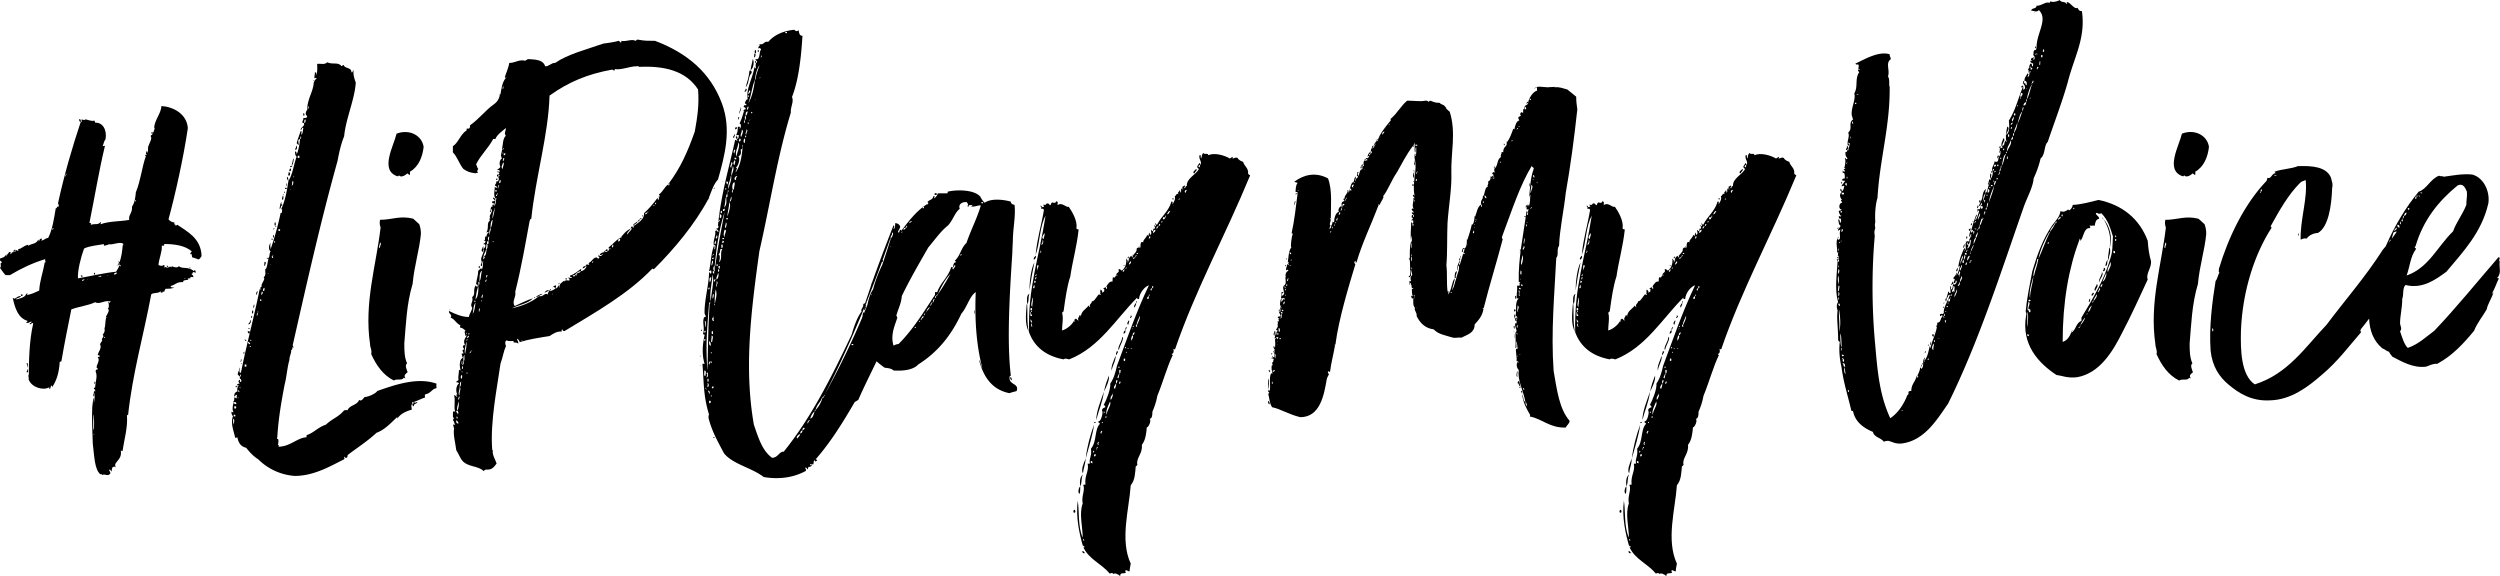 <svg xmlns="http://www.w3.org/2000/svg" viewBox="0 0 421.76 97.18"><path d="M25.73 22.45v-.19c-.28-.09-.19.57 0 .19zM4.67 62.24c0 .28-.19.37-.19.56.38.18.29-.56.19-.56zm.1.93c-.04.24-.02.47.03.68 0-.27.1-.61-.03-.68z"/><path d="M4.86 64.1v-.06c-.02-.06-.05-.13-.06-.2-.01.11.01.21.06.26zm8.48-43.98c0 .19.09.47.28.47 0-.09.09-.56-.28-.47zm-9.6 29.54c-.47 0-.09.09-.19.28.19 0 .28-.09.37-.19-.18 0-.18 0-.18-.09zm-2.7-6.71h.09c0-.09-.09 0-.09 0zm3.45 18.36l.19.56c.09.74.09-1.03-.19-.56z"/><path d="M29.92 37.92c-.09 0-.09.19-.37.09 0-.47 0-.19-.19-.09 0-.09.09-.28.09-.37-.47-.09-.75-.19-1.02-.56 1.12-4.1 2.52-10.34 3.26-15.37-.19-2.52-2.61-3.63-4.47-3.73 0 1.21-1.21 2.42-1.21 3.73 0-.19.09 0 .09 0-.09.19-.09.65-.37.84 0 .56-.37.09-.28.65.28.19-.37 1.3-.47 1.68 0 .47 0 .84-.19 1.02 0-.19 0-.28-.19-.28.19.28-.19.37.19.56-.19.19-.37-.19-.28.19 0 .09.09-.09.09.09-.65 1.77-.84 4.01-1.68 6.06-.09.93-.19 1.77-.65 2.42.09 1.12-.65 1.4-.47 2.24-1.3.28-3.45.19-4.84.75 0-.28.19-.28 0-.37-.47.56-.93.19-1.68.47.28-.37-.19-.28-.19-.37.93-4.56 1.58-8.66 2.61-12.95-.19-.09-.19.09-.37 0 .19-.56.28-.93.47-1.12.28-1.58-.47-2.89-1.77-2.8.09-.19-.09-.09-.09-.37-.37.19-1.02-.09-1.49-.19.09 0 .09-.09.09-.09-.19.19-.28.28-.75.09-.09.09.09.56-.19.47-1.4 4.19-2.79 8.94-3.82 13.7.09.19.19.28.09.56-.37-.09-.19.28-.47.28-.28 1.68-.56 3.63-1.3 5.03-.26-.12-.54.26-1.1.44 0-.19.09-.28.09-.37-.56 0-.37.37-.56.47 0-.09 0-.28-.09-.28-.37.84-1.21.56-1.77 1.12.09 0 .09-.09.09-.28-.84.19-1.03.65-1.68.75-.09.09.09.28 0 .28-.28 0-.37-.19-.47-.19 0 .28 0 .47-.19.37 0 0 .19-.37 0-.37-.28.28 0 .37-.28.47-.19-.19-.09.28-.47.28.19-.19.19-.28 0-.37-.28 0-.28.47-.56.47 0 .09 0 .28-.09.28v-.28c-.28.47-.56.47-1.02.65-.09.47.28.47.37.65-.56.09 0 .56-.37.93.37.47.56.84.93 1.21h.75c1.86-1.12 3.82-2.05 5.96-2.7-.09.28 0 .28.09.56-.09-.09-.09 0-.19 0-.28 1.68-.84 3.07-.93 4.75-.65.28-1.3.65-2.14.75.19-.09.28-.37-.09-.19 0 .56-1.21.84-1.68.93 0-.28.65-.19.84-.56-.75-.09-.93.75-1.4.28.37 1.77.93 3.45 2.52 3.91 0 .09-.19.19-.28.28.47.19.47-.09.93-.19 0 .37-.37.19-.28.47.28.09.37-.47.56-.09-.65 2.87-.74 6.11-.74 9.45.48 1.28 2.44 1.89 3.45 1.27v.28c.37 0 .09-.56.47-.56v.28c.75-1.02 1.21-2.52 1.3-4.29.19 0 .19-.09.28-.09.56-3.26 1.12-5.96 1.68-8.76 1.58-.56 2.89-.65 4.01-1.21.75.47 1.68-.47 2.7-.09-.28 0-.09.19-.28.19-.09 0 0-.19-.19-.19.09.56.19.93-.09 1.21.56.28-.56 1.4-.28 1.49 0-.09.19-.09.19 0h-.19c-.19.75-.09 1.3-.28 1.86.19.65-.37.93-.28 1.12.28 0-.09.56-.19.65.37.28-.56.75-.19 1.12.09-.09 0-.19.09-.19 0 .09 0 .19-.09.19.09.56-.28.84-.47 1.49 0 .19.47 0 .28.37-.09.19-.09-.19-.28.09.56.65-.65 1.68 0 1.86 0 .37-.28 0-.37.47.37.93 0 1.58-.09 2.79-.09-.09-.19 0-.19.19 0 .28.19-.19.19.19 0 .09.09.28 0 .28s-.09-.19-.19-.19c.09.47-.28.75 0 1.02.19-.19 0-.56.19-.56-.09.56-.09 1.21-.19 1.68 0-1.96-.19-.19-.28.65-.09 1.77 0 4.1.09 6.24.28 2.14.28 4.29 1.3 5.13.09-.19.28.09.37.09.28-.28.93.37 1.3-.28 0-.37-.28-.37-.19-.65.28.09.28.28.37.37.09-.19 0-.75.37-.84.09.19.19-.28.37.19 0-.28-.19-.28-.09-.65.37-.65 1.12-1.03.93-2.24.09-.09.09.09.28.09.28-1.96.93-4.01.75-6.15.09 0 .09.09.19.09.75-7.08 2.61-13.42 3.91-20.4.37-.37 1.3-.09 1.58-.56-.09.56.47.09.65.09 0-.19.09-.37.19-.47.56 0 .84 0 1.49-.19-.19-.09-.56.09-.65-.28.84-.19 1.03-.75 2.14-.65-.19-.56 1.3-.19.75-.65h.47c-.09-.37.19-.19.47-.19.09-.37-.28-.37-.28-.56.28 0 .09-.28.28-.28.19-.09.19.09.37.09.19-.19-.09-.19 0-.37-.19-.19-.19.09-.28.09-.93-.84-1.96-.28-2.52-.84-.19.37-.84.19-1.21 0 0 .56-.28-.28-.47.28-.09-.09-.28-.56-.37-.28 0 .19.19 0 .19.28-.37 0-.37-.28-.65 0 .09-.28.19-.37 0-.47-.28.19-.56.19-.93 0 .09-1.12.65-2.24.56-3.26.65.09.37-.28.37-.28 1.86 0 3.54.28 4.66 1.21 0 .28-.28.19-.19.56.28-.28.19.19.28.47.28.09.93.28 1.03.37.37-.09.37-.37.56-.56-.07-3.05-2.49-4.17-4.08-5.29zm-21.05.65v-.09c.46 0-.28.56 0 .09zm2.23-9.04c0 .47-.28.1 0 0-.09-.46.28-.09 0 0zm4.57 40.35c.28.37.19 1.86.19 2.7-.29-.37-.01-1.96-.19-2.7zm.18 3.35c-.18 0 0-.09 0 0 .19 0-.18.37 0 0zm1.68-16.4c.09 0 .19.09.19.19-.19 0-.19-.09-.19-.19zm-3.73-9.41c.09-.28.19-.28.47-.28-.09.19-.28.19-.47.28zm.94-.28c0-.09.09-.09.09-.09 0 .09-.09.09-.09.09zm1.77-.37c.09-.19.47-.19.56-.28.09.37-.38.09-.56.28zm.74-.19c0-.06.04-.04.07-.05-.03.04-.07.05-.07.05zm.84-.09c0-.09.09-.09.19-.09 0 .09-.1 0-.19.09zm1.12-.18c0-.28.37-.37.56-.28-.19.28-.38.28-.56.28zm1.49-4.85c-.09.84-.19 1.96-.56 2.8-.09-.09-.09-.19-.09-.28-.09 0 0 .28 0 .37.09 0 .09.28.09.37.37-.19.19.56 0 0-.09.47-.37.75-.56 1.12-1.96.19-4.29.75-6.43 1.12-.09-1.21.47-3.54 1.03-5.03.93-.47 2.42-.56 3.35-.75v.28c.28-.09.75-.09.84-.28.51.26 1.95-.57 2.48.01-.14.03-.15.19-.15.27.19 0 0 .09 0 0zm.19-.21c.03.04.07.07.09.12-.07 0-.08-.06-.09-.12zm1.95-7.24c-.09 0 0-.09 0-.28.28.18 0 .18 0 .28zm2.17-8.15c.03-.04.07-.05.07-.05 0 .06-.04.04-.07.05zm6.31 21.1c0 .09-.19 0-.28 0 0-.1.19 0 .28 0zm-3.63 2.14c0 .09-.09 0-.28.09 0-.09.18-.09.28-.09z"/><path d="M31.88 45.19c.19 0 .19.19.28 0 0 0-.28-.1-.28 0zm-11.83-.84c-.19.19-.19.37-.19.56.09-.1.19-.28.19-.56zm-4.1 20.03c0 .09-.09.47.09.37.09-.28 0-.37-.09-.37zm-2.33-17.8c.09 0 .19.19.28.19v-.28c-.19-.09-.28 0-.28.09zm2.23-.27h.19v-.28h-.19v.28zm24.04 18.72c0 .19 0 .19-.19.19v.09h.28c.09-.09.09-.09-.09-.28z"/><path d="M63.65 65.96c-.28.47-1.58 1.02-2.14 1.02-.19.19-.56.84-.93.47-.28.93-1.58.84-1.96 1.77-.28-.09-.28 0-.56 0-1.03 1.21-1.86 1.3-3.08 2.42-1.4.47-2.05 1.4-3.26 1.77 0 .28 0 .37-.09.37-1.49.09-2.7 1.58-4.66 1.58.19-.28-.09-.28-.09-.37.09-.09.09-.56.09-.75 0-.28-.37-.09-.19-.47.19-3.17.65-5.78 1.21-8.76.37-1.4.47-3.07.84-4.29 0-.75.37-1.12.28-1.68.37 0 .09-.75.37-.37.09-.19-.09-.19-.09-.47 2.33-10.25 4.66-20.68 7.55-31.03.28-1.49.56-2.79 1.12-4.19.28-2.98 1.77-6.15 1.96-9.04-.19-.56-.47-1.3-.37-2.05-.19-.09-.09.47-.37.28 0-.84-1.12-.56-1.3-1.21-.19 0-.19.19-.37.19-.65-.75-1.4-.19-2.42-.65-.37.47-1.12.19-1.68.28 0 .84.09 1.12-.19 1.96 0 .09-.19 0 0 0 0-.09.09-.56-.19-.56 0 .28-.09.56-.09 1.02.28 0 .28-.19.37.09-.28.09-.37.47-.47.56-.09 1.68-1.12 2.79-1.12 4.75-.09 0-.19.19-.19.28-.19.56.19.56.19.84-.09.19-.37.19-.65.19.09.37-.47.84.09.84.19-.19-.09-.65.37-.56-.19.09.09.47-.37.56.19.56-.37.56-.56 1.12.37.09.09-.47.47-.28-.09.56-.09.84-.28 1.12-.19 0 .19-.75-.19-.56-.09.37-.56 1.49-.65 2.05.19 0 .19.28.28.28.19-.37-.28-.93.28-1.02-.09 1.02-.28 2.05-.65 2.79.19-.37.09-.56-.19-.75 0 .28 0 .75.28.93-.47 1.12-.65 2.98-1.4 4.1-.28 1.86-.56 3.35-1.21 4.75.28 0 .09.37.09.65h-.19c-.47 2.24-1.02 4.19-1.77 6.34.19-.37-.09-.75.09-1.3-.37.37-.37 1.3 0 1.4-.37.56 0 1.3-.65 1.12-.09.28.28 0 .28.19-.19.56-.19 1.58-.56 1.77 0 .28.19 1.12-.28 1.3.47.37-.56 1.12-.28 1.68-.09-.19-.09.09-.28.09-.09.19.19.19.19.28h-.28c-.49 2.46-1.09 4.95-1.68 7.45v-.37h-.37c.09.09 0 .37.37.37-.53 2.23-1.05 4.47-1.49 6.71-.09-.28-.19.09-.19-.19-.19-.19.19-.65 0-.75 0 .37-.47.93-.28 1.3.09-.28.09.19.28.19.09-.19.09-.28.19-.37.09.37-.19.37-.19.65.28.28.37.47.19.65-.37-.09 0-.28-.19-.37-.28.19-.28.28 0 .65-.28 0-.37.09-.47.19.19.28.19-.09.28.09-.19.37-.28.56-.19 1.02-.53.19-.56.56-.55.92.08-.14.4-.26.17-.26.19-.19.28 0 .28 0 0 .28-.09.28 0 .47-.27.09-.11-.08-.45-.09.02.3.04.58-.21.74.09 0 .09 0 .09.19.09-.28.56-.19.47.19-.37 0-.37-.19-.47-.19-.09.28-.28 1.21 0 1.49-.09.19-.09 0-.37 0 .09.37 0 .37.28.75-.47 1.21.19 2.61.37 3.63.28 0 .28-.09.37-.09.19 1.02.65 1.58 1.49 1.77.65.84 1.3 1.49 2.05 1.96a9.68 9.68 0 0 0 6.15 2.79c3.26 0 6.06-1.68 8.29-2.79 0 0 .09 0 .09-.19-.09 0-.09-.19 0-.28 0 .09.19.09 0 .19h.37c.19-.09.09-.19.19-.47 1.58-1.21 3.35-2.33 4.84-3.73 1.49-.56 2.42-1.68 3.54-2.7 0 .09-.09.28 0 .28.47-.75 1.4-1.21 2.42-1.49 0-.28-.19-.84.09-.93 0-.09-.09-.47.19-.37 0 .28 0 .37-.19.37v.19c.09 0 .19.19.28.19-.09-.56.56-.37.56-.75-.09 0-.37.28-.56 0 .75-.28 1.3-.56 1.86-.75.09-.19-.19-.19.09-.56.84-.09 1.12-.93 1.86-1.02 0-.28-.09-.28 0-.75-3.3-1.19-7.3.3-10 1.23zM52 17.89c.28.09 0 .37 0 .47-.28-.1.19-.28 0-.47zm-1.3 5.12c.19 0 .09.37 0 .47-.1-.09 0-.19 0-.47zm-.47 3.26h.28v.37h-.28v-.37zm-.65 3.36c.09.09 0 .19 0 .37-.1-.19 0-.28 0-.37zm-.19.93c.19 0 .09.75-.19.75.19-.38 0-.66.19-.75zm-.28 1.4c0 .09-.19.09-.28.09 0 0 .1 0 .28-.09zm-2.14 6.71h.28v.28h-.28v-.28zm-7.55 32.98c-.09-.19-.09-.56-.09-1.02.37.18.09.74.09 1.02zm.28-1.4h-.28v-.28h.28v.28zm0-1.3c-.19 0-.19-.19-.19-.37.47-.19.38.27.19.37zm.37-1.77c0-.09.09-.09.19-.09 0 .09-.09.09-.19.09zm.1-1.31c.28-.09.09.19.28.28-.19 0-.28-.09-.28-.28zm.37-.37h-.09v-.19h.09v.19zm1.02-3.64h-.28v-.37h.28v.37zm.28-4.19c.28 0 .28.28.37.28-.09.28-.37 0-.37-.28zm.28.84c0-.19.19-.19.19 0-.09.09-.09 0-.19 0zm.1-1.02v-.09c.09-.19.19 0 .19.09h-.19zm1.21-4.2c-.19 0-.09-.37 0-.56.18.19-.09.38 0 .56zm0-.65c0-.09.19-.09.19 0-.1.09-.1 0-.19 0zm.65-1.86h-.19v-.28h.19v.28zm.09-1.03c-.19 0 0-.47 0-.56.38.1 0 .47 0 .56zm.38-.65c-.37 0-.09-.47 0-.56.18.09 0 .56 0 .56zm.55-2.89s.09 0 .19-.19c0 .19-.09.19-.19.19zm.47-1.58c0-.09.09-.09.09-.09 0 .09-.09.09-.09.09zm.47-1.4c0 .19.09.19 0 .28-.19 0-.19-.09-.19-.28h.19c-.19-.56.18 0 0 0zm.37-2.33h-.19v-.19h.19v.19z"/><path d="M48.65 30.56c0-.28 0-.56-.19-.75-.19.28.09.56.19.75zm-9.14 36.52h.02c0-.04 0-.07-.01-.11-.01.04-.02.08-.01.11zm13.51-53.57c-.09 0-.19 0-.19.09.1 0 .19 0 .19-.09zM47.9 32.8c-.09 0-.19 0-.19.09.1 0 .19 0 .19-.09zm.19-.28c0-.09 0-.19-.19-.19.09.09 0 .19 0 .19h.19zm-.38.46c0 .19-.28.65 0 .75.1-.1.19-.65 0-.75zm-1.11 4.47s-.19 0-.19.09c0 .01.19.01.19-.09zm-.19.75c.19 0 .19.19.19 0s-.19-.19-.19 0zm1.96-6.52h-.28v.19h.28v-.19zm-.94 2.98c.09.19.37-.09.09-.19-.09.28 0-.47-.09-.37-.19.37-.19.75-.28 1.12.28 0 .19-.37.28-.56zm-6.8 26.74c.09 0 .19 0 .19-.09-.09 0-.19 0-.19.09zm9.41-36.9c0 .19-.09.28-.28.75.47.09.38-.65.28-.75zm-.56 2.24c-.09.19-.09.65-.28 1.02h.19c0-.27.28-.83.09-1.02zm1.68-7.64v.37c.28.19.28-.37 0-.37zm-2.89 11.83l.09.47c.19-.09-.09-.65-.09-.47zm-1.95 6.62v.47h.09c.19-.1.19-.38-.09-.47zm2.61-9.13c0 .09-.28.47 0 .47.18-.01.27-.47 0-.47zm.46-.47c-.28 0-.47.09-.47.19.28.18.28-.1.47-.19zm-.56 1.68c.09 0 .28-.65-.19-.56.19.19-.27.56.19.56zm-6.52 24.78c-.09-.19.19-.37-.09-.37-.09.28 0 .28-.37.65.37.09.37-.28.46-.28zm.09-1.12c0 .19 0 .19-.09.28.19.19.37-.28.09-.28zm-.56 2.05v.09h.37c.01-.09-.09-.09-.37-.09zm-1.21 5.69c.09 0 .19-.47 0-.47.1.28-.18.47 0 .47zm5.59-22.55c0 .09-.09.09-.19.19.19.09.38-.19.19-.19zm-4.66 18.91c-.19 0-.19-.19-.28-.19.01.29.28.47.28.19zm-.37 2.33c.09-.09-.09-.09.09-.37-.27 0-.27.37-.09.37zm1.49-6.8c0-.28.19-.47-.19-.56.19.28-.18.37.19.56zm3.36-12.58c0-.09-.28-.09-.28 0 .09 0 .09.28.28 0zm-.75 1.96c-.09.09-.19.09-.19.09.1 0 .19 0 .19-.09zm.84-2.24c.09 0 .09 0 .09-.19-.19.19.19-.28-.19-.19.09.09 0 .37 0 .37h.1zm-2.7 9.04c-.09 0-.37.56-.09.65 0-.37.18-.37.09-.65zm1.3-4.19c-.09-.37.37-.65-.09-.75 0 .19-.19.65.09.75zm-1.86 6.43c-.09.09-.19.56-.09.65.09-.19.18-.37.09-.65zM67 29.72c.37.09.09-.19.37-.09.28.37 1.12-.09 1.3-.37.09 0 .28.19.47.28 0-.28.09-.28 0-.56 1.49-.84 2.14-2.52 2.33-4.19-.28-1.96-2.42-3.07-4.57-2.24-.46 2.05-2.88 6.15.1 7.17zm-4.57 28.32c0 .65.37 1.02.19 1.68.84 1.86 1.96 3.54 3.82 4.47.56-.37 1.4.09 1.68-.47.09 0 .09.09.28.09-.37-.56.09-.75.37-1.02-.09-.28-.56-1.21-.09-1.49-.47-1.02-.47-2.24-.47-3.35.28-3.26.37-6.61 1.4-10.06.28-3.07 1.12-5.59 1.4-8.39 0-.75-.09-1.12-.28-1.68-.37-.37-.65-.56-1.02-.93-2.24-.56-3.54.19-5.59.19-.09.37-.09.84.09 1.3-.75 6.43-2.8 12.68-1.78 19.66zm1.68-17.14c.37.28-.09.56 0 .93-.37 0 0-.56 0-.93zm11.83 11.28s-.09 0-.09.19c0-.01.09-.01.09-.19zm17.89-4.01c-.19-.09-.19.09-.47.09 0 .28.37.28.47.28-.09-.28 0-.28 0-.37zm-.65.46s.09 0 .09-.09c0 0-.09 0-.09.09zm1.02-.65c.09 0 .19-.09.19-.28-.09 0-.19.19-.19.28zm-4 2.33c0-.09.19-.19 0-.19 0 .01-.19.1 0 .19zm22.54-19.19c.09 0 .09 0 .09-.19-.09 0-.09 0-.09.19zM95.41 46.96v.19h.19c.19-.19 0-.19-.19-.19zm-3.54 2.42c.28-.09.56-.28.75-.37-.19-.19-.65.09-.75.37zm-8.01-19.29c-.19 0-.09.19-.19.28.19 0 .38-.09.19-.28zm-2.89 14.82c-.28-.09-.28.28-.09.37 0-.09.09-.19.09-.37zm39.51-13.05s.09-.09.09-.19h-.09c-.1.01-.1.19 0 .19z"/><path d="M121.13 30.28c1.12-4.01 2.33-8.39.65-12.86-1.96-5.22-5.87-8.48-11.27-10.53-1.12 0-1.86 0-2.79-.19-.37-.09-.37.19-.47.19-.75-.37-1.58.19-2.42 0 0 .19 0 .28-.09.28-.19 0-.19-.28-.37-.28-.65.19-1.77.37-2.61.47-2.89 1.02-5.96 1.77-8.11 3.26-.56-.09-1.12.65-1.68.56-.37-1.3-2.24-1.12-2.89-1.21-.19.09-.37.19-.47.28-1.03-.28-1.68.37-2.7.37-.09.75-.56 1.77-.75 2.42.19.28.28-.19.28 0-.75.75-.84 1.96-1.03 2.98 0 0 0-.19-.09-.19 0 .84-.56 1.49-1.12 1.86-1.21.84-2.42 2.42-3.91 3.45 0 .28 0 .47-.19.56h-.37v.28c-1.12.75-1.3 1.96-2.33 2.7v1.02c.75.75 1.12 2.05 1.77 2.79.65.47 1.12.65 2.14.75 0-.09.19-.09.37-.09-.28-.28-.19-.28 0-.65-.28-.37-.19-.56-.37-.75.75-1.58 2.05-2.7 2.89-4.29.28-.09.09 0 .37 0 .28-.75 1.12-1.3 1.77-1.86 0 .65-.37.84 0 1.3-.56.47-.47 1.58-.65 2.24.19.09.28-.47.28 0 0 .09-.19 0-.28.09 0 .56-.37.93 0 1.49-.47.28-.47 1.02-.28 1.4-.09.28-.37.37-.56.56.37 0 .47 0 .47.28h-.47c-.09.19.47 0 .37.28 0 .47-.47-.09-.37.47 0 0 0 .09.19.09 0-.56.56-.09 0 0 .19.37.19.84-.37.84.19.28-.09.28-.19.65.09.09.37.09.37.37-.19 0-.28 0-.37-.19 0 .75-.28 1.4.09 1.96.09 0 .19 0 .19.09-.19.19 0 1.12-.47 1.21.19-.28.28-.84.28-1.3-.28.19 0-.09-.37-.09-.09.28.28.28.28.56-.19.09-.47 0-.47.19 0 .37.47 0 .28.47-.37-.09-.19.09-.19.28-.47 0-.19.56-.47.93.37.09.09-.56.37-.47.09.65-.65 1.12-.28 1.49 0 .09-.09.09-.19.09-.09.19.19 0 .09.37-.56.37-.09 1.21-.56 1.96.09.09.37-.28.37 0-.37.28-.37.56-.37.93 0 0 0-.28-.09-.28-.37.28.09.56-.37.75.56 0 .28.37-.09.56.65 0 .37.65 0 .84 0-.09.09-.47 0-.47-.09.28-.47.84-.09.93.19 0-.09-.47.19-.37 0 .84-.65 1.4-.37 1.96 0 0 .09-.09.09 0h-.09c.09.56-.37.65 0 .84.19-.19 0-.75.28-.84-.09.47 0 1.21-.28 1.4 0-.56-.37.19-.56.19 0 .84-.28 1.4-.37 2.33.37-.09.09.28.37.19.19-.28-.19-.56.19-.65.09-.65-.09-1.58.47-1.86-.28.75-.09 1.21-.47 1.86 0 .19.09.56-.19.65.09.65 0 1.96-.47 2.33.09-.65.19-1.4.47-2.24-.37.28-.28-.09-.47-.09-.47.93.09 1.49-.56 1.96.28.84-.47 1.12 0 1.77.09.28-.47 1.02-.56 1.58-1.12 0-2.24-.47-3.35-1.02-.09.56.65.56.28 1.12.75.28.93 1.02 1.68 1.3-.09.09-.09.09-.09.37.47.09.65.28.93.56-.37.19.09.65-.09.84.19 0 .19-.19.28 0-.28.47-.65.84-.28 1.58-.28-.09-.28.09-.37.28 0 .09.09.09.09.19.28.19-.09.37-.19.47.09.09.19.19.19.47h-.28c0 .28.09.37.19.75-.65.19-.56 1.58-.37 2.05-.19.19-.28-.28-.28 0 0 .6-.17 1.13-.09 1.51.07.35-.37.27-.37.54.19 0 .37 0 .47.19-.56.37-.56 1.49-.28 1.86-.28 0-.19.09 0 .47-.19-.09-.28-.28-.56-.37.28 1.02-.09 2.05.19 2.79h-.37c0 .65-.09 1.21.19 1.02 0 .19-.19.19-.19.47.19.09.19.47.37.75-.19 0-.37-.09-.37 0 .09.09.09.47.19.56-.19 1.12.19 2.33.37 3.73.65 1.02.75 1.86 1.77 2.33.93.47 2.14.47 2.89 1.21 0-.19.28-.28.37-.28.93.09 1.3-.37 1.77-1.02-.19-.65-.75-1.4-.65-2.24 0-.09-.09 0-.09-.09-.37-4.75.84-10.53 1.4-14.53.47-1.3.47-1.96.93-2.98-.19-.28-.19-.84.09-.93.47.19.56.09 1.21.09-.28.47.56.09.75.47.09-.47-.19-.47-.19-.84.28.09.37.37.47.56 1.49-.47 3.35-.75 5.03-1.02.56-.37 1.21-.84 2.05-.75-.09-.19 0-.37.09-.37.09.19.09.28.37.28 5.22-3.17 10.71-6.24 14.81-10.53.09 0 .09.09.28.09 3.45-3.45 6.89-7.55 9.22-11.93.55-1.43.83-2.36 1.58-3.2zM84.89 15c-.19 0-.09-.28 0-.47.09 0 0 .38 0 .47zm-6.15 41.09c.09 0 0 .19 0 .28-.19 0 0-.1 0-.28zm-.84 4.84c.19 0 .09.47-.19.47.19-.09.19-.28.19-.47zm-.51 3.14c.02.04.02.09.05.13-.05-.01-.05-.07-.05-.13zm-.42 6.18c.37.09.19.19.19.37-.29 0-.01-.28-.19-.37zm0 .65c.19.09.37.28.37.56-.47 0-.37-.46-.37-.56zm.18-1.58c.19 0 .28.56 0 .56 0 .09-.19.09 0 0 .19-.19-.19-.19-.19-.56h.19c-.19-.56.19-1.12.19-1.58.18.37 0 1.21-.19 1.58zm.28-1.86c-.28-.19 0-.37 0-.56.28 0 0 .18 0 .56zm.09-.75c-.37-.37.09-.84 0-1.4.38.19-.09.84 0 1.4zm0-1.49c.19-.47-.09-.75.37-.84-.27.09.01.93-.37.84zm.38-1.31c-.28-.09-.19-.56 0-.65.18.1 0 .56 0 .65zm.09-1.11h-.09v-.19h.09v.19zm.09-.56c-.37-.09 0-.28-.09-.56.19.18.09.28.09.56zm.1-1.31c.09.09.09.65-.19.65 0-.28.19-.28.09-.65h.1c0-.37-.09-1.02.28-1.02-.28.09.09.93-.28 1.02zm.28-1.21c-.19-.65.09-1.21.19-2.05.18.37-.1 1.49-.19 2.05zm.37 3.36h-.09v-.28h.09v.28zm-.09-5.59c.09.09-.1 0 0 0-.19-.38.37-.28 0 0zm.09-.38c-.09-.09 0-.47.28-.47 0 .38-.28.29-.28.47zm.28-.65c-.09 0-.09-.19-.09-.19.09-.19.19 0 .19.09-.1.01-.1.01-.1.1zm.19 2.98v-.09c.55-.09-.47.56 0 .09zm0-.18c0-.09.28-.09.37-.09 0 .09-.1.09-.37.09zm.46-6.34c.09-.47.09-1.49.47-1.86-.1.37-.1 1.39-.47 1.86.09.09-.09.09 0 0zm.19-2.05c0-.19.28-.19.28 0-.1.09-.1 0-.28 0zm.93 1.77c-.19-.09-.09-.56 0-.65.19.19-.09.46 0 .65zm.37-1.96c0-.18.1 0 0 0 .1.38-.28 0 0 0zm.1-.37c-.28-.09 0-.56.09-.65.09.09-.09.56-.09.65zm.65-2.79c-.47-.09.09-.19 0-.37.18-.01 0 .27 0 .37zm.09-.66c-.19-.09 0-.37 0-.47.37.1 0 .19 0 .47zm.28-5.68h-.19c.19.37 0 .75-.09.93-.09.37 0 1.02-.47 1.12.37.19 0 .28 0 .56-.19-.19 0-.28-.09-.56h.09c-.09-.28.28-.65.37-1.12h.09c-.19-.19 0-.56 0-.93h.09v-.47h.19c0-.28-.19-.65.19-.84-.09.37 0 .47-.19.84.2.1.01.19.01.47zm.19-1.49c-.09-.19 0-1.02.19-1.21 0-.37 0-1.21.37-1.4-.09.47-.09 1.02-.37 1.4.18.19-.19.74-.19 1.21zm.74 1.12h-.19v-.09h.19v.09zm.19-5.59c-.19.75-.19.93-.37 1.68-.1-.47.09-1.31.37-1.68-.37-.19.18-.09 0 0zm1.3-9.51h.09v.19h-.09v-.19zm-1.21 6.34h.19v.28h-.19v-.28zm.28.75c0 .19 0 .28-.19.28v-.19c.09 0 .09 0 .09-.09h.1c-.09-.38.37 0 0 0zm.19-1.03c-.28-.09.19-.37 0-.56.37 0 0 .28 0 .56zm.28-.84c-.28-.19 0-.37 0-.56.28 0 .09.47 0 .56zm.46-2.42c-.37-.37 0-.65.09-1.12.29.19-.09.75-.09 1.12zm.1-1.3c-.19-.19.09-.37 0-.56.37 0 .09.37 0 .56zm.09-1.03v-.28c.19 0 .19 0 .19-.09.18 0 .09.46-.19.37zM99.23 8.39c0-.1.1 0 0 0 0 .18-.09.18 0 0zm-11.27 49.1c0-.09.09-.09.19-.09 0 .09-.1.09-.19.09zm5.31-7.83h-.09v-.09h.09v.09zm6.62-5.31c0-.09 0-.28.19-.28-.01.19-.1.28-.19.28zm3.35-2.61v-.28c.09 0 .09 0 .09-.19.28 0 .1.56-.09.47zm.4 1.26c.03-.04.07-.05.07-.05 0 .06-.05.04-.07.05zm.62-2.28c.09-.28 0-.28.19-.47.37.09.09.56-.19.47zm5.04-4.85c-.09.09-.28.28-.47.28.09.09-.09.09 0 0 0-.28.19-.28.47-.28-.1-.47.18 0 0 0zm.83-1.12c0-.09.19-.09.19-.09h.09c.1.09-.09.09-.28.09zm.38-.28c0-.28.09-.28.19-.28-.01.28-.1.28-.19.28zm6.71-12.3c-1.21 3.45-2.42 6.15-4.38 8.76.28 0 0 .37 0 .37-.09 0-.09-.09-.09-.19-.65.37-.93 1.3-1.58 1.68 0 .19.37.37 0 .37.09.37-.09.37-.09.56-.19.19 0-.37-.19-.28-.75 1.02-1.49 1.86-2.24 2.52.09 1.02-.93 1.58-1.68 2.14 0 .09-.19.09 0 .28-.19 0-.28 0-.28-.19-.19 0-.28.19-.28.37.09 0 .09-.09.19-.09-.09.47-.56.65-.75 1.12-.19-.37.37-.65.56-1.02-.84.37-1.3 1.02-1.68 1.49.28 0 0 .28 0 0-.75.37-1.3 1.12-2.05 1.68 0 .19 0 .19.09.28 0-.28.56.09 0 0 0 .09-.09.09-.09.28h-.19c.09.28-.47.19-.47.09-.09 0-.37.19 0 .19-.37 0-.56 0-.84.37 0 .19.37 0 .37 0 0-.09.19-.09.19 0s-.09 0-.19 0c-.09.56-.47 0-.65.19 0 .28.28 0 .19.37-.19.28-.28 0-.47-.09-.65.09-.75.75-1.3.93 0 .19.09.28.09.37-.09-.09-.65-.19-.56.09.28.09-.28.93-.84.93-.19.47-.75.09-.75.75-.09 0-.19-.09-.28-.09.09.37-.28.19-.37.19 0-.09.09-.19.37-.19.19-.19.47-.65 1.03-.65 0-.28.09-.28 0-.37-.56.37-1.12.93-1.86 1.12 0 .28.19.28.37.28-.09.28-.37 0-.75.09.19.09.37.09.28.47-.28 0-.65-.19-.84.19v-.19c-.37.28-.93.56-.84 1.21-.09 0-.09-.28-.09-.37-.19 0-.19.37-.37.47-.09 0-.09-.09-.09-.09-.19.19-.56.47-1.02.56 0-.28.28-.28 0-.37 0 .37-.37.37-.37.93-.56-.37-.75.47-1.49.28-1.21 1.02-2.89 1.68-4.57 2.05 1.02-.56 2.7-.75 3.54-1.68-.75.19-2.24.93-3.07 1.3-.56-.75.28-1.49.09-2.42 1.03-4.1 1.68-7.92 2.42-11.93.09-.19.09-.37.28-.37.75-7.17 2.89-14.16 3.08-20.78 3.26-2.33 6.43-3.63 10.53-4.38.19 0 .19.09.37.19.09 0 .09-.19.09-.28 1.12.19 2.52-.47 3.63-.47.37-.09.47.09.56.09 4.19-.19 7.83.65 9.88 3.82.19 2.6-.09 4.47-.55 7.07z"/><path d="M108.36 36.34c0 .09-.09.19 0 .19.1-.1.28-.19 0-.19zm-.83 1.02c-.19.19-1.02.56-.56.75 0-.47.56-.28.56-.75zm-5.22 4.66c0 .28-.28.09-.28.37.09-.28.19.09.47-.09-.01-.19-.01-.28-.19-.28zm-4.01 3.26c.28-.09.47-.19.56-.47-.18.1-.56.1-.56.47zm-6.8 4.29c-.19 0-.75.19-1.12.56 0 .09.47-.19.56-.19.09-.19.56-.19.56-.37zm16.4-12.58c-.19.09-.19.28-.37.37.28 0 .37-.09.37-.37zm.37-.19c-.19 0-.37.09-.37.19.28 0 .28-.09.37-.19zm11.37-3.35h-.09v.19c.09-.01.09-.1.09-.19zm-8.48-.28h-.09c0 .28 0 .18.09 0zm14.9-16.49s.09 0 .09.09c.01-.09.01-.09-.09-.09zm-4.19 14.07c.07-.07.19-.09.25-.09-.16 0-.25 0-.25.09zm-1.58 43.13c.19-.09.28.09.28 0 0-.18-.28-.18-.28 0zm7.08-63.63c0 .28 0 .37.19.37-.01-.18-.1-.37-.19-.37zm-9.32 51.43c.19-.09.28-.09.28-.09-.09 0-.28 0-.28.09zm.19-5.87c.09-.09.19.09.19 0-.01-.28-.19-.28-.19 0zm-.19 4.38c.19-.19.28-.19.28-.19-.09 0-.28 0-.28.19zm2.05-19.29c-.09 0-.19 0-.19.09.1-.09.19-.09.19-.09zm2.02-10.25zm4.87-20.68c-.09.65-.28 1.12-.37 1.86.56-.28.65-1.58.37-1.86zm.38-.93h-.09c-.09.37 0 .37-.09.65.27 0 .36-.56.18-.65zm-.93 2.89c-.09 1.02-.37 1.86-.65 2.79.65-.65.37-1.77 1.02-2.42 0-.37-.09-.47-.37-.37zM127.55 8.48c-.37-.09-.19.28-.19.56.38-.19.1-.28.19-.56zm-3.72 14.81c0-.28.37-.75 0-.56.09.19-.38.38 0 .56zm4.19-14.53c0-.28 0-.37-.19-.28 0 .09 0 .28.09.37.01-.09.01-.28.1-.09zm-3.91 12.67s0 .19-.09.19v.19c.37.09.37-.47.09-.38zm.46-1.68s-.19.37 0 .47c-.09-.19.37-.47 0-.47zm.19-.56c0-.37.47-.84.19-1.12.09.38-.38.84-.19 1.12zm.84-3.72c.47.09.47-.84.09-.37.37-.01-.09.09-.09.37zm38.75 36.98c0 .09 0 .65.09.47.01-.28.01-.84-.09-.47zm-1.11-17.6c.37 0 .28-.19.09-.28-.09 0-.09.18-.09.28z"/><path d="M170.32 63.73c-.09-.37.28-.19.19-.56-.65-5.59-.19-13.42.28-20.59 0-.75.09-1.68.09-2.42.09-2.05.47-3.82.28-5.59-.28-.09-.56-.09-.65-.56-1.3-.37-3.35-.56-4.38.19-.28-.19-.56-.65-.75-1.02-1.02-1.21-4.01-1.21-5.5-.84 0 .09 0 .28-.09.28h-1.58c-.09.37-.28.56-.56.84-.19-.09.28-.37-.19-.37-.09.65-.65.56-1.03 1.02.37 0 .09.47-.09.37-.18.12-.37.25-.55.38.15.05.13.35-.11.27v-.19c-1.33 1.03-2.54 2.53-3.65 4.04.01-.07.01-.14.02-.21-.47-.09-.19.75-.56.37.09-.37.37-.56.37-.93-.09-.28-.37-.56-.84-.56 0 .47 0 .84-.28 1.02 0-.19.28-.56 0-.65-1.23 3.14-2.51 6.49-3.65 9.73a.161.161 0 0 0-.07-.04c.06.18-.07.36-.1.54-.12.35-.23.69-.35 1.04h-.01c0 .03-.01.07-.03.13-.21.61-.42 1.23-.62 1.83-.09-.19-.19 0-.28.09.09.56-.47.75-.28 1.21-.75 1.02-1.21 2.33-1.68 3.91-3.35 7.08-6.8 13.98-11.46 19.75-.75-.09-.93 1.02-1.96 1.02-1.68-1.21-2.33-3.45-3.07-5.59-1.68-9.6-.47-19.19.93-29.26 1.86-8.11 2.98-15.75 5.31-23.39-.09-.93.56-1.86.19-2.61 1.21-3.07 1.58-7.27 1.77-10.34-.56 0-.56-.56-.65-.93-.47.28-.47.09-.75-.09-1.68.19-3.26.75-4.38 2.05-.75-.19-.65.56-1.49.37.19.37-.19.28-.19.75.19-.19.47 0 .47.19-.37.37-.09 1.86-.93 1.58-.09.19.56.47.09.65-.09.37-.09.47 0 .93-.09 0-.19-.19-.28-.19-.28 1.86-1.49 3.73-1.12 5.4-.28 0-.37.37-.47.56-.09.37.37 0 .19.47-.28-.09-.19-.09-.37.09-.19.37.37.09.28.56-.09.09-.47 0-.28.37.09 0 .19 0 .19.09-.09-.09-.19-.09-.19-.09-.28.84-.37 1.3-.75 2.05.37 0 .28.75 0 .93.19-.37 0-.47-.28-.37 0 .75-.09.93-.28 1.4.28 0 .47-.09.47.09-.09.09 0 .47-.28.56 0-.19.09-.47-.19-.47-.19.28.19.37.19.84-.19-.19-.19-.28-.37-.19-1.02 4.75-2.33 8.85-2.89 14.44.19 0 .09.56-.28.47 0 .19.37.19.37.56-.37 0-.19-.47-.56-.09.19.65-.47 1.68-.19 2.42.28-.47.28.56.09.65-.09-.28.09-.28-.09-.65-.56 1.49-.47 2.7-.84 4.29.28 0 .37-.28.37 0 0 .09.09.28-.09.47-.19-.19-.19-.28-.28-.28 0 2.05-.84 4.85-.75 6.99 0 .09.19.28.19.56 0 0-.28 0-.28.09-.37.84.19 1.77-.19 2.79 0 .09.28 0 .28.19-.37 1.58-.47 3.35 0 4.84h-.37c.28 2.98.09 5.22 1.12 8.57-.09.09-.09.28-.09.56.56 2.24 1.58 4.01 2.61 5.96 1.49 1.86 4.66 2.42 6.71 4.01 2.8.47 5.22 0 7.08-1.03.19-.28-.28-.56 0-.56.19 0 .19.28.37.28 0-.28.09-.28.09-.37-.09 0 0-.19 0 0 .37-.09.56-.09.56-.47-.47.47-.28-.28 0 0h.28c0-.09.09-1.12.28-.47.28-.09.37-.19.37-.28-.09 0-.28-.09-.28-.09 2.61-2.98 4.66-6.34 6.61-9.69.28-.09.37-.28.56-.28.96-2.21 2.05-4.37 3.11-6.57.44.4.9.76 1.36 1.08.56.09 1.12.09 1.49.47 1.4.09 3.26 0 4.19-1.02 3.26-2.05 5.59-4.94 7.27-8.57.93-1.02 1.4-2.98 2.42-3.63-.19 4.57.09 8.94 1.12 12.86-.28-.47-.28-1.12-.56-1.4.75 2.89 2.24 5.03 5.13 5.59.47-.19 1.02-.28 1.21-.37.48-1.3-1.29-1.02-1.19-2.23zM132.49 5.4h.28v.19h-.28V5.4zm-6.05 14.91c0 .19-.1 0 0 0 0-.19.28-.09 0 0zm.37-1.12c-.09-.09-.09-.19-.09-.28.19-.09.19 0 .19.19-.1-.09-.1 0-.1.09zm.56-2.33c0 .1-.1 0 0 0 0-.18.18-.09 0 0zm1.02-7.17c0 .19-.09 0 0 0-.09-.65.28-.19 0 0zm0 3.35s-.09 0-.28.19c0-.19.19-.19.28-.19zm-1.02.38c.09-1.02.37-1.86.75-2.42-.19.75-.56 1.4-.65 2.42h-.1c-.19 1.49-.47 2.89-1.12 4.01.47-1.31.65-2.9 1.12-4.01zm-1.03 1.86c.47-.09.09.56-.09.56-.09-.28.19-.28.09-.56zm-.18.84h.19v.19h-.19v-.19zm0 1.86c.28 0 0 .37 0 .56-.28-.09 0-.56 0-.56zm-.56 2.33c.19-.37-.09-.65.19-.75 0-.47 0-.75.37-.75-.09.19-.09.56-.37.75.09.1.09.66-.19.75.09.19.09.28 0 .47-.09-.09-.09-.28-.09-.47h.09zm-.84 3.08c.28-.09.28.56-.09.47 0-.38.09-.38.09-.47zm-.19.65c.37.37-.19 1.68-.37 2.42-.19-1.12.28-1.4.37-2.42zm-.37 2.7c.19.19-.37.19-.28 0 0-.28.28-.09.28 0zm-.28-1.49c.28.09-.09.37 0 .65-.28-.09-.09-.65 0-.65zm0 1.77c.28.19 0 .56 0 .84-.37-.28-.09-.56 0-.84zm-.56.37c.47 0 0 .47 0 .93-.37-.28.09-.56 0-.93zm-.09 2.33h.09c0-.75.19-1.21.28-1.68.28.37-.09 1.21-.28 1.68.09.65-.28 1.4-.47 2.14-.18-.65.38-1.49.38-2.14zm-.56 1.4c-.19-.19-.19-.37-.19-.47.47-.09.28.28.19.47zm-.37.65h.19v.19h-.19v-.19zm.09 1.58h.09c-.09-.47.19-.56.19-.93h.09c-.09-.65.28-.19 0 0-.28.37.19.65-.28.93 0 .37.19 1.21-.37 1.68.19-.56.19-1.12.28-1.68zm-.47 1.96c.19 0 .19-.09.19-.09.19-.09.19.47-.19.37v-.28zm-.37.28h.19v.37h-.19v-.37zm0 1.21c-.37-.09 0-.37-.19-.65.38 0 .38.37.19.65zm-.28.28c.28 0 0 .19 0 .37-.18-.09 0-.18 0-.37zm-.46 2.61c.28 0 .19.47 0 .56-.28-.09.18-.47 0-.56zm-.28 1.49c-.09-.37.19-.37.09-.56.19-.18.19.65-.09.56zm0 3.73c.28-3.07.75-6.34 1.68-9.13-.56 2.89-1.12 5.68-1.58 9.13h-.1v.84h-.09v.47c-.28-.19-.28-.37-.19-.47h.19c-.19-.28-.19-.65 0-.84h.09zm.56-.28v.19h-.28v-.19h.28zm-.84 4.56c0-.09.19-.09.28-.09 0 0-.1 0-.28.09zm0 1.21c-.19-.19 0-.75 0-.84.28.19 0 .66 0 .84zm.28-3.35c.28 0 0 .37 0 .47-.38-.1.09-.38 0-.47zm-.28-4.1v-.09c.56-.19-.56.65 0 .09zm.18.56c0 .09-.19.19-.37.19.09-.19.09-.28.37-.19zm-.37.47c.37 0 .09.56 0 .84-.19-.19.09-.56 0-.84zm.09 2.33c.37 1.02-.19 2.98-.28 4.57-.28-1.5.28-3.36.28-4.57zm0 11.36c-.47.28 0-.84-.19-1.02.57-.1.01 1.02.19 1.02zm-.56-.09c.28.09.28.47.28.75-.37-.01-.28-.75-.28-.75zm.47 2.05c0 .09-.09-.19-.19 0 0-.28.19-.28.19 0zm-.47 1.4c.28 0 .56-.19.47.28-.09-.19-.09-.19-.19-.19-.19 0-.19.19-.19.37-.27-.09-.09-.18-.09-.46zm.47-5.22c.19 0 .19.28.19.56-.38 0-.19-.37-.19-.56zm-.09-9.04c-.09.19 0 .65-.28.84 0-.19-.19-.84.28-.84zm-.28 1.77c0 .19-.09.28-.28.28.09-.09 0-.37.28-.28zm-.19 1.31s-.09 0-.19.09c0-.09.1-.09.19-.09zm0 .37s-.09 0-.19.09c0-.09.1-.09.19-.09zm.09.84c.28-.09.28 0 .09.19-.28 4.47-.28 8.01-.37 11.27-.37-4.38 0-7.64.28-11.46zm-.65 4.19c-.09-.37 0-.65-.09-1.12.28 0 .19.65.09 1.12zm-.18.84v-.19c.09 0 .09-.09.09-.09.19 0 .19.09.09.28h-.18zm0 1.4v-.28h.19v.28h-.19zm0 5.03c.56 0 .09.75.28.84-.47.18-.19-.38-.28-.84zm.18 2.89c.09 0 .19.09.19.37-.09-.19-.19-.28-.19-.37zm.19-1.77c.19-.37.19-.56 0-.65.28-.57.46.74 0 .65zm.37.27v.47h-.19v-.47h.19zm-.19.75c.19-.19.37.65 0 .65 0-.46.1-.37 0-.65zm.1 1.4c.09-.47.47.28.19.37-.1-.09-.01-.37-.19-.37zm.18 1.95v-.37c.38-.18.38.47 0 .37zm.28-1.11c0-.28.19-.28.19 0 0 .09-.09-.19-.19 0zm.19-1.4v-.19c.09 0 .09-.09.09-.09.28-.19.28.37-.09.28zm.19-11.93c0-.28.28-.09 0 0 .28.19-.09.28.19.56-.29.19-.47-.46-.19-.56zm.28-2.23c0-.84 0-1.77.19-2.52.27.93-.01 1.58-.19 2.52.28.28-.38.09 0 0zm.28-2.89c-.19-.28.19-.56 0-.93.46-.1 0 .65 0 .93zm0-1.31c0-.56.28-.75.28-1.12.18.19.09 1.03-.28 1.12zm.28-1.3v-.37c.27-.19.27.46 0 .37zm.27-.47c-.19-.09-.19-.19-.19-.47.38-.18.19.29.19.47zm-.09-.65c0-.09.09-.09.25-.09-.06 0-.18.02-.25.09zm0-.46c.09-.56.28-1.02-.09-1.4.47-.19 0-1.02.65-.84-.47.65.09 1.58-.56 2.24zm.37-2.43c.09-.28-.09-.65.09-.56h.19c-.18 0 .19.56-.28.56zm.1-.84c.09-.09.09-.28.09-.37.37 0 .37.37-.09.37zm.37-.65h-.28v-.19h.28v.19zm.09-.28c-.28-.47-.09-.93 0-1.3.56 0-.09.74 0 1.3zm.19-1.58c-.28-.28.09-.65 0-.93.28 0 .09.65 0 .93zm.37-1.49h-.28v-.19h.28v.19zm-.09-.47c0-.65.37-1.86.28-2.42.46.47-.1 1.86-.28 2.42zm.37-2.51c.19-.37.19-.65.28-.84.09 0 .09.84-.28.84zm.75-2.05h-.19c0 .28 0 .37-.09.56-.19-.09 0-.56.09-.56-.19-.28-.09-1.21.28-1.21.09.46-.09.65-.09 1.21zm.37-1.59c-.56 0-.19-.75.19-.65-.19.28-.28.37-.19.65zm-.09-.84c0-.09.09-.09.25-.09-.06.01-.18.03-.25.09zm0-.46c0-.37.47-.75 0-.75.37-.19.84-1.49.47-1.96.47-.19.47-.65.37-1.12.56-.19.09-.56.37-.84-.1 1.22-.28 3.46-1.21 4.67zm.93-5.96c-.28-.28.19-.84.09-1.21.47.09 0 .93-.09 1.21zm.56 1.02c-.28-.09-.09-.75 0-.75.18.01.09.66 0 .75zm.18-.84c-.09-.19-.09-.28-.09-.37.19-.09.19 0 .19.19-.1-.1-.1 0-.1.18zm.1-.56c-.28-.28.19-.56 0-.84.46-.09 0 .56 0 .84zm.46-1.86h-.19v-.19h.19v.19zm8.2 53.11c-.37-.28.19-.56.28-.75.37.19-.19.47-.28.75zm.84-1.4c0 .28-.09.47-.37.56 0-.37.18-.47.37-.56 0-.37.19-.47.37-.37 0 .09-.09.28-.37.37zm18.35-35.31c.28.09-.19.19-.19.37-.37-.19.19-.28.19-.37zm-.84 1.12v-.28c.19-.1.19.37 0 .28-.19.19-.28.37-.47.37.01-.19.1-.37.47-.37zm-.74.65c.19.09 0 .19 0 .28-.09-.1 0-.19 0-.28zm-1.77 2.51s-.09 0-.19.19c0-.19.1-.19.19-.19zm-14.07 29.91c-.19-.09 0-.65.37-.56-.18.1-.28.19-.37.56zm7.64-13.23h-.28v-.19h.28v.19zm-4.84 8.39s0 .09-.09.28c0 .09-.09.19-.28.28-.19.65-.56 1.4-1.12 1.96 0 .09-.09.19-.19.28-.19.47-.19 1.02-.75 1.21.19-.56.37-.93.75-1.21 0-.19.09-.28.09-.28h.09c.19-.93.84-1.3 1.02-1.96h.09c0-.19.19-.28.19-.28h.09c.01-.19.01-.28.11-.28 2.45-4.79 4.71-9.8 6.78-14.88-.05.24-.22.47.02.63 0-.37.28-.37.09-.75h-.07c.01-.03.02-.06.03-.08.02.03.03.05.03.08h.19c-.14-.07-.08-.23-.14-.28.01-.03.03-.06.04-.1.11-.02.12-.16.11-.27l.06-.15c.06-.06.1-.16.11-.28.84-2.1 1.64-4.21 2.41-6.32.01.01.01.03.01.04.15-.07.23-.31.13-.41.43-1.2.86-2.4 1.27-3.59h.09c-.09-.56.37-.56.19-1.02.47 0 0 .84-.19 1.02-.45 1.51-.94 2.99-1.44 4.45-.58 1.19-1.11 2.52-1.54 4.12-.53.77-.76 1.68-.96 2.62-.19.47-.39.94-.58 1.41-.01-.08-.02-.15-.04-.21-.28.28-.09.65-.28.93.01 0 .02-.01.03-.01-1.92 4.53-4.05 8.86-6.35 13.05zm7.87-16.8c-.04-.03-.05-.09-.05-.16.08-.08.09-.02.09.06-.01.03-.02.06-.04.1zm7.41 5.52h-.09c0 .09-.09 0 0 0 0-.09.09-.19.09-.19.18.01.18.1 0 .19zm.74-1.02c-.19 0 0-.09 0-.19.19 0 .09.1 0 .19zm.56-.65h-.19c.19.19-.09.09-.09.37-.19-.19.09-.37.09-.37 0-.19.19-.19.19-.37.19-.01.09.27 0 .37zm.28-.47c-.19-.09-.09-.19 0-.28 0-.19.28 0 0 0 .09.09 0 .19 0 .28zm.37-.65c0 .09 0 .09-.09.09 0 .09-.19 0 0 0 0-.09 0-.09.09-.09 0-.37.28-.56.47-.75.09.19-.38.56-.47.75zm1.03-1.49h-.19c0 .28 0 .37-.19.37 0 .09 0 .19-.09.19v-.09c0-.09.09-.09 0-.09h.09v-.19c.09 0 .09 0 .09-.19h.09c.01 0 .01-.1.2 0 0-.37.09-.65.37-.65-.19.09-.19.55-.37.65zm.84-1.4c0 .19-.19.19-.28.28 0 .19 0 .37-.19.28v-.09s.19 0 0-.19h.19c0-.19.19-.19.19-.28h.09c.56-1.21 1.21-2.52 2.14-3.45-.65 1.12-1.31 2.33-2.14 3.45zm2.6-4.19c-.37-.28.28-.37.19-.75.47.09-.19.56-.19.75zm1.22-2.33c0-.09 0-.28.19-.28-.01.09-.01.28-.19.28zm1.02-2.15c-.93.84-1.02 2.14-1.96 2.98 0 .09.19.09.19.28-.37 0-.47.37-.47.84-.28.09-.28-.19-.37.09-.56 1.68-1.77 2.52-2.33 4.1h-.37v.47c-1.86 2.79-3.63 5.78-6.15 8.29-.19 0-.56.09-.84.28-.56-1.77.19-3.35.65-4.75-.09-.09-.09-.28-.19-.28.28-1.12.84-2.05.93-3.35 1.4-2.89 2.98-5.59 4.47-8.2 1.12-1.3 2.05-2.7 3.35-3.73.84-.93 1.12-2.14 1.96-2.79-.28-.65.28-1.21 1.21-1.12 0 .19.19.19.19.47.37.09.37 0 .75 0 0 .09-.19.19-.28.19.47.28 1.21-.19 1.68-.09-.65 2.23-1.67 4.09-2.42 6.32zm2.8-6.7h-.28v-.19h.28v.19z"/><path d="M170.78 64.19c-.19-.09 0-.56-.37-.56 0 .28.09.47.37.56zm-15.09-29.34v.09c.03-.03.07-.05.11-.07-.04-.02-.06-.04-.11-.02zm2.33-2.24c-.28-.09-.37 0-.37.19.09.09.09.09.37.09v-.28zm24.59 60.37c-.09.28.28.47.47.28-.28 0-.19-.37-.47-.28zm-9.41-41.64c-.09 1.58-.37 3.26.37 4.66-.37-1.58-.19-3.45-.28-4.66h-.09zm.1 0c.37-.56.09-1.12.37-1.77-.47.18-.47.93-.37 1.77zm9.87 25.99c.47-1.68 1.21-4.1 1.4-5.68-.65 1.77-1.21 3.82-1.4 5.68zM181.22 86c-.09.09-.19.19-.09.47.37.18.37-.47.09-.47zm3.35-14.63c.19 0 .28 0 .28-.19-.09 0-.28 0-.28.19zm-1.4 5.96c-.37.84-.84 1.96-.47 2.52.1-.93.38-1.4.47-2.52zm7.27-23.29c-.09.19-.47.56-.09.75 0-.19.28-.66.09-.75zm-3.91-5.59c.02-.03.04-.06.07-.1-.03.02-.05.05-.07.1zm-1.59 22.45c.37-1.58 1.02-2.89 1.3-4.84-.55 1.58-1.3 3.35-1.3 4.84zm6.52-19c0-.37.28-.37.19-.84-.09.28-.56.56-.19.84zm.66-10.16h.09c0-.37-.09-.28-.09 0zm-3.73 17.52c0 .19-.28.56 0 .65-.09-.28.56-.65 0-.65zm.93-2.43c0 .84-.93 1.77-.56 2.24.1-.75 1.03-2.05.56-2.24zm.65-1.67c0 .19-.19.19-.09.56.09-.19.19-.37.19-.56h-.1zM188.2 60c-.28.84-.84 1.86-.65 2.52.09-.84.75-1.68.65-2.52zm-1.11 3.36c-.37.93-.65 1.68-.84 2.7.37-.75.93-1.87.84-2.7z"/><path d="M191.74 50.78c-.09.09-.09.19-.09.28h.09c0-.1.1-.28 0-.28zm-1.02 2.89c.19-.19.37-.37 0-.47.19.28-.28.37 0 .47zm-1.21 2.6c.37 0 .37-.28.37-.56-.28.1-.28.29-.37.56zm.28-11.55c-.19 0-.28 0-.28.09.09 0 .28 0 .28-.09zm-7.55 37.36c.37-.84.09-1.4.47-2.05-.56.47-.56 1.21-.47 2.05zm8.11-38.85c0 .19-.28.28 0 .37 0-.09.18-.18 0-.37zm-8.2 40.06c.09-.37.09-.75.09-1.21-.28.1-.47 1.21-.09 1.21zm15.84-49.84h-.19v.19h.19v-.19zm3.54-4.19c0-.28.56-.56.28-.75-.1.09-.84.65-.28.75zm-15.94 20.31c-.09 0-.09 0-.09.09 0 0 .09 0 .09-.09z"/><path d="M210.56 29.26c.09-.93-.65-1.21-.84-1.96-.28-.09-.75-.28-.93-.65-.37-.19-.56.09-.84.09 0 .09-.19.09 0 0 .09-.56-.19-.09-.47 0-.93-.56-2.61-1.02-3.63-.56-.09-.47-.56 0-.84-.37-.37.37-.19.56-.37.93-.19-.28.09-.65-.28-.56-.19.75.56 1.12.09 1.68 0 .28-.09.47-.28.28.09-.09 0-.37.28-.28 0-.09 0-.37-.09-.37-.28.47-.65.65-.09 1.02-.56 1.02-2.14 1.58-2.05 2.89-.28-.09-.19.37-.37.37-.19-.28.28-.37 0-.47-.19.09-.28.19-.37.19v.28c.09 0 .19.19.09.19-.09 0-.09-.09-.09-.19-.47.09 0 .47-.37.75 0-.19 0-.47-.09-.47 0 .37-.47.28-.19.75-.37-.37-.37.28-.65.28.19.56-.19 1.02-.37 1.4 0-.28.09-.56-.19-.47-.47 1.68-1.68 2.42-2.42 3.91-.19 0-.19-.28-.28-.28-.09.28.28.47 0 .56 0-.19-.28-.19-.28-.09.28 0 .28.65-.09.47.09.47-.19.56-.28.19-.28.19.19.56-.19.84-.19 0-.09-.37-.19-.37-.19.28 0 .84-.37.37-.09.56-.75.84-.65 1.3-.09-.09-.19-.09-.28-.09-.19.19-.19.37-.19.93h-.19c0 .09-.09.09-.09 0-.28 0-.28.19-.37.19.09.65-.47.75-.56 1.21 0-.09 0-.19-.09-.19 0 .19 0 .47-.09.47s-.09-.19-.09-.28c-.75.28-.28 1.02-.84 1.21.37-.19.09-.56-.09-.75.09.75-.09 1.58-.75 2.05-.28-.19-.37-.37-.56-.19.28.56-.37.47-.37.93.09 0 .19-.19.19.09-.09 0-.19 0-.19-.09-.19.19-.09.56-.56.37-.09.37 0 .37-.09.75-.43-.17-.78.45-1.05.84.14-.12.2.38.12.38-.19 0-.09-.19-.19-.28-.28.09-.37.19-.47.28.37-.09.19.28.19.47-.19 0-.19.19-.28.19 0-.28-.09-.37-.28-.56-.19.28 0 .37-.09.75.09 0 .09.19 0 .19s-.09 0-.09-.09h-.19c-.37.47-.84 1.3-1.12 1.12 0 .47-.56.47-.28 1.02-.19 0-.19-.28-.28-.28-.47.65-1.3.93-1.3 1.96 0-.28-.09-.37-.19-.37-.09.37-.47.56-.19.93-.28 0-.28-.37-.56-.28 0 .09-.19.09-.19.28.19 0 .19.19 0 .19v-.19c-.37.75-1.3 1.49-2.05 1.68 0-1.02.28-2.14 0-2.98.09-.09.28-.19.28-.37.28-2.05.56-4.1 1.12-5.78.37-2.61 1.12-5.12 1.4-7.92-.28 0-.37-.09-.37-.19.19-1.21-.65-2.7-1.3-3.63-.47.19-1.12-.84-1.86-.28-.09-.28.19-.56-.28-.65 0 .37-.47.28-.65.19-.28.19-.19.37-.28.47-.28 0-.19-.37-.65-.28-.19.28-.19.28-.56.19-.09.19.37.28 0 .37-.37.19-.19-.19-.47-.19-.09.19.28.19.09.56.37-.09.37-.09.47.19-.47 2.79-1.12 4.66-1.4 7.55.75-1.96.65-4.75 1.68-6.61-1.12 7.27-2.98 11.93-2.79 19.66.93 2.52 2.89 4.01 5.78 4.57.19 0 .19-.19.56-.09.19 0 .19.09.47.09 5.12-2.05 7.83-6.8 11.46-10.44-.09.19 0 .28.28.28.09-1.12 1.02-2.14 1.68-2.33-2.14 4.47-3.63 8.85-5.4 13.6-.19.84-.47 2.05-1.12 2.98.09.93-.65 2.79-1.12 3.63.09 0 .28.09.28.37-.28.09-.56.19-.56.56.28.19-.19 1.96-.56 1.77-.19.37.19.19.19.47-.93 1.02-.47 2.98-1.49 4.19.19 1.3-.37 1.58-.19 2.52h-.37c.28 1.3-.56 1.96-.37 3.54-.28 0-.37 0-.37.09.37.75-.37 1.96-.09 3.08-.65 1.68 0 4.01 0 5.78-.84-1.86-.56-4.57-.84-6.24-.37 2.7.28 5.68.93 7.83-.09-.19.09-.37.19-.09 0 .19-.09.19-.19.09 1.02 2.14 2.98 2.7 4.47 4.47.19-.09.47-.19.65.09.09-.28.84 0 1.12.37-.09-.65.47-.47.93-.56 0-.37-.28-.37.09-.47.19 0 .19.19.56.19 0-.37.09-.75.19-1.3-1.86-4.01-.28-9.13 0-13.23.75-.84.75-2.24.84-3.17.09 0 .19-.19.28-.28-.28-1.12.93-1.86.75-3.35.65-.84.75-1.96.84-2.98.28.09.84-1.21.47-1.4.47-.09.47-.75.47-1.21.28-.65.65-1.58.84-2.7.93-2.24 1.68-5.03 2.61-6.89-.09 0-.19-.09-.19-.19.37 0 .37-.56.28-.84.09 0 .09.09.28.09 3.45-10.06 8.48-19.19 12.67-29.35-.15-.15-.34-.15-.34-.33zm-36.71 22.73c.37-.19.37.47 0 .37v-.37zm0 .65h.09c-.09-.47.37 0 0 0-.09.37.19.47.19.65-.46.19-.28-.37-.28-.65zm.28 1.77c-.28 0-.28-.28-.28-.56.1.19.28.28.28.56zm-.18.19c.28-.19-.09.56.28.37-.28.37-.38-.19-.28-.37zm.18-2.8c-.37-.47.09-1.02 0-1.58.28.09 0 1.12 0 1.58zm.19-3.17c-.09-.37.19-.37.09-.65.1 0 .28.75-.09.65zm.09-.93c.09-.09.09-.19.09-.37.29.09.38.37-.09.37zm.38-.56c-.28 0-.09-.28-.09-.37.37 0-.01.19.09.37zm0-.56c-.37-.09.09-.19 0-.37.18 0 0 .28 0 .37zm.28-1.11h-.09c0 .19-.19.19 0 0 0-.28-.09-.65.09-.75.37.09-.1.47 0 .75zm.46-2.98c.1.46-.28 0 0 0-.09-.47.37 0 0 0zm.1-1.22c.19-.28.28-.37.28-.84.18.19.09.94-.28.84zm.46-.93c-.56-.19 0-.75.09-1.02.19.37-.18.74-.09 1.02zm12.3 6.71c0 .09-.19.09 0 0 0-.09.09-.09 0 0zm1.02-1.21c0-.19.09-.37.37-.37-.18.18-.18.46-.37.37zm.56-.47c-.19-.09 0-.19 0-.28.19.1 0 .19 0 .28zm.66-1.58c0-.09.09-.09 0 0 0 .19-.19.19 0 0zm-.19.84c0-.28.19-.37.28-.56.28.09-.09.56-.28.56zm1.12-1.4c0 .19 0 .19-.09.19 0 .09-.19.19-.19.28-.19 0-.09-.19 0-.28h.19c-.01-.19-.01-.19.09-.19 0-.37.46 0 0 0zm.18-.37c0-.19.09-.19.28-.19 0 .19-.18.19-.28.19zm-9.03 48.07c.09 0 .19.09.19.28-.19 0-.19-.09-.19-.28zm1.3-12.85v-.28c.28-.09.28.09.28.37-.09 0-.09-.09-.28-.09zm.47-2.05c.28.09 0 .19 0 .37-.19-.19 0-.28 0-.37zm.09.93v-.28c.19 0 .19 0 .19-.09.18 0 .09.55-.19.37zm.47-1.31c.09.47-.28 0 0 0-.1-.56.37-.09 0 0zm.27-1.11c.28 0-.28.37.09.37-.27.37-.36-.19-.09-.37zm.56-1.4c-.37 0-.19-.37 0-.47.28.1-.18.19 0 .47zm0-1.77c0-.19.09-.19.19-.19 0 .19-.09.19-.19.19zm.38-1.68c0 .09-.19.09 0 0-.28-.37.37-.28 0 0zm.37.84c-.19-.09-.19-.19-.09-.28h.19c-.1.09-.1.19-.1.28zm.09-.56c-.28-.56.28-1.58.56-2.24.28.66-.56 1.4-.56 2.24zm.65-2.51c-.09-.75.37-.75.37-1.12.1.18-.09.93-.37 1.12zm1.31-5.6h.19v.19h-.19v-.19zm-.56 1.78c0-.1.09-.1 0 0 0 .09-.28.09 0 0zm.28 1.02h-.09c0 .37-.09.65-.19.93-.47-.09.09-.75.19-.93-.09-.28 0-.47.09-.56.28 0 0 .37 0 .56zm.37.09c.09-.09 0-.47.28-.37 0 .28-.09.37-.28.37zm.1-1.67c-.09.19-.09.56-.19.75-.37-.09.09-.56.09-.75h.1c0-.28-.19-.84.19-.65-.01.27-.01.55-.19.65zm.93-2.15c-.37-.09-.19-.19-.19-.47.37.1.19.1.19.47zm.09-2.14c-.28-.09 0-.19 0-.28.19.09 0 .19 0 .28zm.19.56c0-.09.09-.09 0 0 .09.47-.28 0 0 0zm.09-.47c0-.09.19-.09.28-.09 0 .09-.09.09-.28.09zm1.12-3.91c0 .19-.09.19-.19.19 0-.19.09-.19.19-.19zm-.1.47c0 .09-.09.09-.19.09.01-.09.1-.09.19-.09zm-.46 3.44c0-.09.19-.09.28-.09 0 .09-.09.09-.28.09zm.37-2.33c.19.37-.09.56-.19.93-.18-.27.01-.83.19-.93 0-.19 0-.47.37-.47-.18.29-.18.47-.37.47zm.75-1.77h-.09c0 .09.09.09.09.37-.19 0-.28-.19-.19-.37h.09c.09-.56.37-1.02.56-1.49.1.38-.28 1.03-.46 1.49zm1.02-2.7c0 .1-.18.1 0 0 0-.09.09-.09 0 0zm1.03-2.14h-.09c0 .28.09.56-.28.47 0-.19 0-.28.28-.47 0-.09 0-.19.09-.28.09 0 0 .19 0 .28zm-.1-9.69c.09-.09 0-.47.28-.37 0 .28-.09.37-.28.37zm.75 8.29c-.09 0-.09 0-.09.09h-.09c0 .09-.09.19-.09.37-.28 0-.19-.28 0-.37h.09c0-.19 0-.47.19-.37-.01.19-.01.19-.01.28zm.37-9.78c.09.37-.28.37-.28.56-.28-.1 0-.56.28-.56 0-.09.09-.09 0 0zm.56-.65c0 .09 0 .09-.09.09 0 .19-.19.28-.19.37-.19 0-.09-.19 0-.37h.19c0-.09 0-.09.09-.09.09-.09 0-.47.28-.28-.09.09-.09.37-.28.28zm.56-.56c-.28-.09 0-.19 0-.28.19.09 0 .18 0 .28zm.65-.84h-.09c-.09.09-.09.37-.37.28-.09-.28 0-.47.37-.28 0-.19 0-.28.09-.37.09 0 0 .18 0 .37zm.19-.56c.19-.28.19-.56.56-.56-.19.19-.19.56-.56.56zm1.12-1.49c0 .09-.19.09 0 0 0-.09.18-.09 0 0zm.93-.93c-.19-.09 0-.19 0-.28.18.09 0 .18 0 .28zm1.12-1.21c-.37-.09-.09-.56.19-.47-.1.19-.19.28-.19.47z"/><path d="M173.67 49.01c.28-1.86.47-2.98.84-4.75-.56 1.02-.84 3.26-.84 4.75zm1.02-5.87c-.19.28-.37.37-.28.65.28 0 .47-.56.28-.65zm83.3-12.21c.09.28 0 .37.09.56.09-.18.09-.56-.09-.56zm-.84 5.59c.09 0 .09.28.28 0-.19-.09-.28-.09-.28 0zm-42.58 23.85c-.09 0-.19 0-.19.09.09.01.19.01.19-.09zm23.94-31.67c-.09.19 0 .19.09.28.01-.1.01-.28-.09-.28zm-.28 7.54c0 .09-.19.28 0 .56.19 0 .28-.56 0-.56zm.38-6.15c0-.56-.09-.65 0-1.12-.19.19-.38.84 0 1.12zm18.91 4.94c.09-.28.09-.37-.09-.47.09.1-.19.47.09.47zm-1.03 7.55v-.09c-.18 0-.18.09 0 .09z"/><path d="M262.55 43.51c.47-.56 0-1.4.47-2.05.09-2.7.84-6.15 1.12-8.85.84-4.84 1.4-9.04 1.96-14.16-.09-.65-.19-1.3-.19-2.14-.56-.47-1.02-.84-1.49-1.21-.75-.19-1.3-.47-2.14-.37v-.09c-.37.09-.65 0-1.12.09-.75 0-2.05-.37-2.33.28.09-.09.28-.28.47-.28v.56c-.75.19-1.49 1.49-1.49 2.05-.09-.09-.09-.19-.19-.19 0 .09 0 .19-.09.19-.09.37.19-.09.28.09-.19.37-.56.28-.56.56.19 0 .28.37.19.47-.28-.09-.19-.19-.19-.47h-.09v.47c-.28-.19-.19.19-.19.56-.09 0-.28-.09-.37-.09-.09.28-.28.28 0 .56-.09 0-.09.09-.09.09-.56.19-.37.37-.19.75-.47 0-.75.93-.84 1.49-.09 0-.09-.09-.19-.09-.28.75-.56 1.68-1.12 2.33.19.75-.65.56-.56 1.68 0-.09-.09-.09-.28-.09 0 .47-.28.56-.09.84-.75.37-.47 1.49-1.12 1.96-.09.28 0 .47.09.65-.19-.09-.28-.09-.37 0-.28.37.19.19.19.65-.19-.47-.19.28-.56 0 0 .47 0 .65-.47.93.28.28-.19.56 0 .84-.56 0-.47 1.49-.84 1.58.09.56-.47.65-.28 1.4.28 0 .09.56 0 .37-.09-.19.09-.19 0-.37-.65.37-.75 1.4-1.02 2.05 0 0 0-.09-.09-.09 0 .56-.19 1.58-.47 1.4-.19.93-.56 2.05-.75 2.61-.09-.09-.09-.09-.09-.19 0 .37.09 1.21-.37 1.68 0-.09-.47-.19-.28 0v.09c.09 0 .09-.09.28 0-.28.84-.65 2.05-.84 2.7-.28-.37.19-.56 0-.75-.19.37-.56 1.12-.37 1.68.09-.47 0-.75.19-.93.28.65-.28 1.49-.37 2.14-.28.75-.28 1.3-.75 2.14.19-1.02.47-1.49.47-2.14-.56.84-.47 1.96-1.12 2.79 0-.28.09-.28.09-.56-.09.09-.19.09-.19 0-.19-1.77 0-2.89-.19-4.38.19-2.14.09-4.66.19-7.08.19-2.89.75-5.87.65-8.57-.09-3.26.84-6.8-.28-10.25-.28-.19-.37-.37-.56-.47 0-.28-.19-.28-.19-.37-.37-.47-.65-.28-.93-.65-.84 0-1.12-.19-1.58-.37-.09 0-.28.19-.37.19-.09-.19-.19-.19-.47-.19-.84.19-1.77 0-3.07 0-1.03.84-1.68 2.14-2.79 3.07v.28c.09 0 0 .19 0 0-.65.75-1.96 2.42-2.14 3.26 0-.09-.09-.09-.19-.09 0 .47-.47.56-.47 1.02.19.09.09-.37.28-.28-.19.28-.19.56-.56.84 0-.28.19-.28.19-.47h-.19c-.09.47-.28.56-.28.93h.19c0 .19 0 .37-.28.37 0 .19 0 .28-.19.28 0-.09 0-.28.19-.28.09-.19.09-.19 0-.28-.28.19-.47.56-.47 1.02 0-.28.19-.47.28-.28-.09.09-.19.47-.28.28-.28 0-.28.09-.28.19.28 0 .28.09.28.19-.28 0-.37.19-.47 0-.19.19-.19.37-.19.75h.09c0 .19-.09.28-.28.28v.47c-.56.09-.37.75-.75 1.21 0 .28-.19.28-.37.47 0 .09 0 .19-.09.37-.09-.28 0-.37.09-.37v-.47c-.28.28-.19.56-.37.93.09 0 .19.09.19.19-.09 0-.19 0-.19-.19-.56.19-.56 1.4-.84 1.86 0-.19 0-.47-.19-.47.19.56-.56.84-.47 1.4-.37.09-.19.19 0 .47-.37 0-.65.28-.47.84h.09c0-.19 0-.56.37-.28-.09.09-.19.19-.37.28 0 .09 0 .28-.09.28 0 .28 0 .37-.19.56 0-.37.09-.47.19-.56 0-.19-.09-.19 0-.28-.47 0-.75.84-.47.93-.65.19-.84 1.21-.84 1.77h-.28c0 .19-.09.47-.19.56 0 .19-.09.56-.37.65.19-.09 0-.56.28-.56-.37-.28 0-.65 0-1.12-.09 0-.28-.09 0-.19 0-2.05.28-4.75-.47-6.71-2.05-1.12-4.1-.65-5.68.56.09.09.28.09.56.19-.37.47-.28.93-.37 1.49.09.09.37 0 .37.19 0 .03-.01.06-.01.09-.27 0-.36 0-.36.19.09 0 .1 0 .36-.18-.28 2.21-.55 4.68-1.01 6.7.09.19.19-.09.19.19-.19.28-.37 1.96-.28 2.24 0-.19 0-.19.09 0h-.09c-.47.84-.37 1.3-.56 2.52.09-.09.19-.09.19 0-.28.09.09.37-.09.47-.09-.09-.09-.19-.19-.19 0 .28-.28.75-.19 1.12 0-.19.37-.28.37 0-.19.09-.47.28-.47.84 0 0 .09 0 .09.09v.19s-.09-.19 0-.19h-.09c-.09.47.28 1.3-.28 1.58-.28.47 0 .56 0 1.12.19-.09 0 .65-.37.56 0-.19.09-.47.37-.56-.28 0-.28-.09-.37-.09 0 .37-.09.65-.09 1.12.19 0 .65-.19.65.19-.56-.19-.19.19-.65.37.09-.37.09-.47 0-.56-.09.19-.37 1.49 0 1.21 0-.09.09-.09 0 0 0 .09-.09.09-.09.28.09 0 .19.09.19.19-.09 0-.09-.09-.19-.19-.19.09.19.75-.19.84-.09-.09.19-.47-.09-.47-.09.47.09.56.28 1.02-.19.37-.47 0-.47.37 0 .09.47.09.09.19.09.28.19.47-.09.47-.09.19.19.47-.09.37.19.28.09.65-.19.93 0 .19.28.19.28.28-.28.09-.09.47.09.56 0-.09 0-.28.09-.09 0 0 0 .09-.09.09 0 .09 0 .09-.09.09 0-.19-.28 0-.28-.09.19 0 0-.65-.09-.47.09.56-.28.93-.09 1.3 0-.09.09-.19.19-.19-.09-.19.37-.19.37-.09-.09.09 0 .28-.19.28 0-.09.09-.19-.19-.19 0 .09 0 .19-.19.19 0 .37.09.75 0 1.4-.19 0-.09-.28-.19-.28-.19.37.09.47.19.75-.19 0-.19.09-.19.19.09 0 .19 0 .19.09-.09.09-.09.09-.19.09.19.28.09.28.09.84-.28 0-.28-.28-.37-.28.09.37.09.28 0 .56.09-.09.28-.09.28 0-.19.19 0 .56-.28.56-.09.19.09.28.09.47-.28-.09-.19.47-.19.84.19 0 .09.56.09.65-.09 0-.09-.28-.19-.09-.4.72.02 2.27-.27 3.1.03-.14.12-.22-.2-.3 0 .09-.09.36.18.37-.04.11-.1.21-.18.28.19.65.19 1.58.65 2.24 1.4.28 2.79 1.21 4.75 1.68 3.35 0 4.01-3.73 4.47-6.43.09-.37.28-.56.37-.84-.09 0-.19-.28-.19-.47.19 0 .19.09.37.09.19-1.58.56-2.8.84-4.47-.28-.19.28-.09.09-.28.56-4.19 2.14-9.41 3.35-13.42-.28-.19-.19-.47 0-.56.19.19-.19.37.19.28.93-3.26 2.42-6.24 3.73-9.69-.09 0-.09-.09-.09-.09h.28c.19-.47.84-1.3.56-1.4.84-1.02 1.4-2.7 2.33-4.01-.09 0-.09-.09 0 0 .84-1.49 1.58-2.98 2.7-4.47 0 .09 0 .19.09.19 0-.28.09-.56.19-.75.09.56-.09 1.3.09 1.68.19-.37-.09-.65.19-.93 0 .75.09 1.49-.28 1.58v.28c.56 2.05-.47 4.01 0 6.34-.19 0-.09-.19-.19-.19-.28.37.19.28.19.65-.09 0-.09-.09-.19-.09.09.75-.37 1.21.09 1.96-.09-.09-.09-.28-.37-.09-.09.37.47.37.28.65-.09 0-.09-.09-.28-.09 0 .47.37.19.37.75-.47 0 .09.93-.19 1.12-.19-.09-.19-.19-.28-.19 0 1.12-.19 2.24 0 3.17 0-.28 0-.75.09-.93 0 .47.19.75-.09 1.12 0 0-.02-.02-.03-.05-.41 1.51-.06 4.01-.16 5.73.09 0 .09.09.19.09 0-.28-.19-.93 0-1.12 0 .47.37.84 0 1.12-.19.19-.09.56 0 .84-.19 0-.19-.09-.28-.09v.65c.37 0-.19-.28.19-.28.13.29.18.57.2.84.17.01.26.09.26.18-.17 0-.23-.04-.26-.08.03.47-.01.9.16 1.29-.19 0-.19-.09-.28-.09.09.37.09.65.37.37 0 .75-.09 1.3.28 1.68-.19.47.37.75.28 1.4.56 1.12 1.4 2.05 2.89 2.24.75.84 2.05 1.02 3.26 1.4.56.09.84-.09 1.4 0 1.12-.56 2.24-.84 2.24-2.24.84-.93 1.3-1.49 1.49-2.61-.09 0-.19-.09-.09-.19.09 0 .09.09.09.19 1.03-4.1 2.14-7.55 3.26-11.83-.28 0-.09-.37-.09-.47 1.68-4.47 2.98-8.57 5.03-11.93-.19.28.28.28.28.56-.65 1.77-.65 3.82-.84 5.68.09-.65 0-.93.28-1.3-.09.75 0 1.3-.28 2.05 0-.19 0-.37-.19-.37-.09.28-.19.56-.19.84.09 0 .37-.09.37 0-.28.37.09.84-.28.93-.19-.09.37-.56-.09-.65-.54 4.14-1.42 7.94-1.31 11.97.03-.03.09-.05.19-.05.19.19-.19.09 0 .56 0 .09-.37.09-.47.09.09.93-.19 1.49 0 2.14h.28c-.75.65-.28 2.05-.56 2.98.09.28.28-.28.28.28.09 0 .28.09.09.09-.09 0-.09 0-.09-.09h-.28c0 .19-.19.56.19.56 0-.28-.19-.37 0-.47 0 .09.09.47 0 .47 0 .28.09.65-.09.28-.37.37 0 .84.09 1.3-.09.09 0 .56-.19.28 0 1.02.09 1.68 0 2.7.37 0 0-1.02.19-1.12.09.56.37 1.58-.09 1.21-.09.56.19 1.49.09 2.14.09 0 .19-.19.19.09.19 0 .19 0 .19.09-.19 0-.19 0-.19-.09-.28.37-.19 1.02.19 1.4-.28 1.68.75 3.35 1.12 5.4.19 0 .28.56.19.75-.09-.28-.19-.37-.19-.75-.47-.28-.28-.93-.56-1.3.19 1.49.75 2.42 1.4 3.54-.09-.09-.09 0-.09.19 2.05.37 3.35 1.96 6.06 1.86.19-.47.56-.56.65-1.12-1.77-2.05-2.14-5.22-2.7-8.39-.49-6.53.16-13.33.44-19.11zm-47.98 21.24v-.37c.18-.09.18.56 0 .37zm.18-2.05c0-.28.19-.28.37-.28-.09 0-.09.38-.37.28zm.38-2.23c.09-.09 0-.56 0-.75.18 0 .18.65 0 .75zm.37-2.24c0-.09.09-.09.09-.09 0 .09-.09.09-.09.09zm0-.65c0-.09.09-.09.09 0s0 0-.09 0zm.19-2.24c.37 0 .19.65.19.65-.29-.09-.1-.18-.19-.65zm.37 1.87h-.19v-.19h.19v.19zm.19-4.2c-.09.19.09.65-.19.65 0 .09-.19.09-.19.09 0-.09.19-.09.19-.09 0-.19 0-.47.09-.65h.1c0-.09-.09-.28-.19-.28 0 0 0-.09.09-.09h.19c0 .09 0 .37-.09.37zm.09-.46c-.09 0-.09-.19-.09-.37.09 0 .09.19.37.28-.28-.01-.28-.01-.28.09zm.28-1.21c-.28 0 0-.47 0-.47.28 0 0 .37 0 .47zm.09-3.08c.09 0 .19.28.19.37-.1 0-.19-.09-.19-.37zm.09 1.59c0 .09-.09.09 0 0 0-.28.38 0 0 0zm0-.84c.1 0 0 .09 0 0 0-.47.38-.19 0 0zm.19-.75c-.09 0 0-.19 0-.28.19 0 .19.09.19.19-.19 0-.19 0-.19.09zm.28-.84c-.37-.09.09-.37 0-.56.19.1 0 .28 0 .56zm.56-4.56c-.28.09-.28-.19-.28-.28.19 0 .28.09.28.28zm-.28 1.95c0-.09.19-.09.28-.09 0 .09-.09.09-.28.09zm.19-.83c0-.19.09-.19.19-.19-.1.19-.1.19-.19.19zm1.21-11.74c0-.19 0-.19.09-.19 0 .19-.09.19-.09.19zm5.59 6.98c-.28 0-.09-.09 0-.28.09.01 0 .19 0 .28zm.18-.65c-.09-.65.28-.18 0 0zm.47-.46c-.09 0-.09-.19-.09-.28.18.09.09.09.09.28zm.09-.56v-.09c.47-.1-.46.55 0 .09zm.28-.28c-.28-.19 0-.47.09-.47 0-.28.09-.28 0 0 .1.19-.09.19-.09.47zm.37-1.03c-.28-.09.19-.37 0-.47.28.01.19.38 0 .47zm.84-.84c0 .19-.09.19 0 0-.09-.27.19 0 0 0zm.19-1.49c-.19-.28.28-.37.09-.56.38 0-.09.28-.09.56zm.84-2.14c.09 0 .09.09.19.28-.01.28-.38 0-.19-.28zm.56-.09c-.47-.19-.37-.47 0-.56 0-.19.09-.19 0 0 .09.28-.28.28 0 .56zm1.77-3.08c0-.09 0-.09.09-.09 0 .09-.09.09-.09.09zm1.31-3.23c.01-.07.03-.12.08-.12-.05.05-.07.08-.08.12zm.92-1.7v-.09c.47-.01-.46.55 0 .09zm.47-.56c0 .18-.19.18 0 0 0-.1.19 0 0 0zm.37-.38c-.09-.47.19-.37.28-.56.19.1-.09.28-.28.56zm1.12-1.67c-.09 0-.09.09-.09.09 0 .09-.09 0 0 0 0-.09 0-.09.09-.09-.09-.38.28 0 0 0zm3.82 19.84c.09 0 .09.84 0 1.02-.09-.18 0-.46 0-1.02zm0 2.33c-.19-.09 0-.19 0-.37.09-.19 0 .18 0 .37.09.19 0 .75 0 .84-.19-.09-.09-.65 0-.84zm0 1.86c.09 0 0 .19.09.19-.09.37-.18-.09-.09-.19zm.28-6.98c-.28 0 0-.28-.19-.47.38.19.19.28.19.47zm.19 12.02c-.09-.19-.09-.28-.09-.37.18-.1.09.09.09.37zm.09.18h-.09v-.09h.09v.09zm-.09-16.4v-.19c.09-.09.09.19.09.28-.09.01-.09-.09-.09-.09zm.18-9.31v-.19h.28c.09.09 0 .09 0 .19h-.28zm.19 5.59c.19 0 0 .19 0 .37-.37-.19 0-.28 0-.37zm0 21.8c0-.09.09-.09.09-.09 0 .09-.09.09-.09.09zm.09-22.92v.09c0 .37-.37-.09 0-.09-.09-.47.19 0 0 0zm5.78 20.22c0-.1.09-.1 0 0 .37.28-.47.09 0 0zm2.23-6.43h-.19v-.19h.19v.19zm.47-.47c0-.09 0-.09.09-.09 0 0-.09 0-.09.09zm.09-1.12c0 .19-.09 0 0 0 0-.09.1-.09 0 0zm.84-1.95c0-.19.09-.19.09-.37.19-.19.19.55-.09.37zm.19-.84c0-.09.09-.09.19-.09-.1.09-.1.09-.19.09zm0-.56c0-.09.09-.09.19-.09-.1.09-.1.09-.19.09zm.18-.56c0-.09 0-.09.19-.09 0 .09-.19.09-.19.09zm.19-.37c0-.09.09-.09 0 0 .09.37-.28 0 0 0zm1.31-2.8h-.19V34h.19v.19zm.37-.74c-.19 0-.28-.28-.28-.47.28 0 .37.47.28.47zm.84-3.36c0-.09.28-.09.28-.09 0 .09-.28.09-.28.09zm.37.1c.09-.09.09-.37 0-.37.09-.38.28.46 0 .37zm1.21-2.7c-.19 0-.09-.09 0-.28.09 0 0 .18 0 .28zm1.49-2.89c0 .09-.19.09 0 0 0-.1.09 0 0 0zm.37-.75c0-.19 0-.19.19-.19 0 .19-.19.19-.19.19zm.94-2.14v-.09c.55-.19-.38.55 0 .09zm.18-.37c0-.09.19-.09.37-.09-.18.09-.18.09-.37.09zm2.14-4.48h-.19v-.19h.19v.19zm-2.32 39.6l-.09-.19c-.01-.27.27.1.09.19zm0-1.68c.09 0 .09.19.09.47-.28.09-.09-.37-.09-.47zm0 5.5c0-.28.09-.28.19-.28-.01 0-.1 0-.19.28zm.18-7.64c-.28-.19-.09-.56-.09-1.12.46.38-.09.56.09 1.12zm.19 7.18c0-.09.19-.09.19-.09-.01.09-.19.09-.19.09zm-.19-10.72c.56-.37-.09.75.37.75-.55.28 0-.66-.37-.75zm.37-.28c-.37-.09-.19-.19-.19-.28.29 0 .29.19.19.28zm0-3.17c.37 0 .09.65.19.65-.37.1-.09-.55-.19-.65zm0 1.49v-.09h.09v.09h-.09zm.1.84c.28 0 .28.09.28.28-.28 0-.28-.18-.28-.28zm.09-3.26c-.19-.47 0-.75.19-1.68.18.38 0 1.22-.19 1.68zm.28 20.69c.09.09.19.09.19.37-.19 0-.19-.19-.19-.37zm.09-23.3h-.09c0 .19-.09 0 0 0-.28-.19.19-.28.09-.65.38.28-.09.47 0 .65zm.1-.93c-.28-.28.09-.75 0-1.02.28.18-.1.65 0 1.02zm.37-3.35c.19.09 0 .19.09.37-.18 0-.18-.28-.09-.37zm0-.28c0-.09.09-.09.19-.09 0 .09-.1.09-.19.09zm.28 31.12c-.09 0-.09-.1 0 0zm.46-33.54c0 .27-.27 0 0 0 0-.38.38 0 0 0zm0-2.52c-.19-.37.09-.75.09-1.4.47.19-.09.84-.09 1.4zm.28-2.24c0-.09.09-.09.28-.09-.18.09-.18.09-.28.09zm.28-.37c-.19-.19-.19-.28-.19-.47.19 0 .29.19.19.47zm.47.65c0 .09.09.09.09.28-.09-.09-.18-.09-.09-.28z"/><path d="M238.23 37.27s.28-.37 0-.37c0 .09-.18.37 0 .37zm18.26 4.75c-.19 0 0 .37 0 .47.1 0 0-.38 0-.47zm-39.59 2.89c0-.09 0-.09.09-.09-.09-.09-.09-.19-.19-.09 0-.01 0 .18.1.18zm37.36-21.06c-.09 0-.09 0-.09.09 0 0 .09 0 .09-.09zm-39.6 35.78c-.19-.19-.19.09-.19.19.1 0 .1-.1.19-.19zm.37-2.98c-.09-.28.19-.65 0-.84 0 .19-.37.65 0 .84zm3.45-22.74c-.09.19-.19.56 0 .75-.09-.47.19-.65 0-.75zm-1.49 9.69c-.09 0 0 0 0 .19-.37.47.37-.28 0-.19zm32.14-8.75c.05-.05.08-.07.12-.08-.07 0-.12.02-.12.08zm4.66-10.35s0-.09.09 0c0-.09-.09-.28-.19-.28.01.19.01.28.1.28zm-4.53 10.26c.04 0 .09-.01.16-.01-.09 0-.13 0-.16.01zm-11.59 8.84c0-.09.19.37.19.37.09-.18-.19-.74-.19-.37zM214.2 62.8c.28-.09-.19-.65-.19-.19 0-.19.19.19.19.19zm41.27-9.04c0-.28.28-.47 0-.75 0 .28-.09.75 0 .75zm-25.44-26h-.19c-.09.09-.28.09-.09.28h.09c.01-.18.19-.18.19-.28zm.38-.93c-.19-.09-.19.09-.19.19.09 0 .19-.09.19-.19zm26.18 39.13c.09.19.09.37.28.47-.19-.09.09-.56-.28-.47zm-25.34-40.43c-.09 0-.09.09-.09.09.09 0 .09 0 .09-.09zm24.87 38.76c0 .09-.09.09-.09.37.28 0 .09.37.47.56-.19-.47-.01-.84-.38-.93zm-17.51-36.43c.19.09.09-.84 0-.84.09.47-.1.47 0 .84zm-6.81-3.36c-.09 0-.09.09-.09.09.09.01.09.01.09-.09zm6.43 6.81h.28v-.19h-.28v.19zm.38-.66v-.09h-.19v.09h.19zm16.86 24.88c.09-.37.09-.37 0-.56-.19 0-.09.37 0 .56zm.84-7.55c-.01-.14 0-.28-.01-.42-.08.07.01.22.01.42zm-23.67-13.41c.19 0 .19 0 .19-.09-.19-.01-.19.09-.19.09zm22.83 17.61c0 .19-.09.19 0 .37.28.09.28-.47 0-.37zm.47 10.43c-.09.47-.19 1.02.09.93-.19-.18.09-.84-.09-.93zm-.47-6.61c0-.09-.09-.19-.09 0 .09-.1.09.09.09 0z"/><path d="M256.49 65.41s.09-.19 0-.19c-.18.09-.37.19 0 .19zm-.74-15.01c.09 0 .19-.56-.19-.47.19.2-.09.47.19.47zm-40.81 9.04v-.19c-.19.01-.19.19 0 .19zm-.93 4.38c-.09.65-.09 1.4 0 1.96 0-.47.19-1.49 0-1.96zM238.7 25.9c0 .19-.19.47 0 .47-.09-.19.28-.28 0-.47zm-23.11 28.33v-.09c-.09-.01-.09.09 0 .09zm22.08-7.65v.19c.28 0 .28-.19.28-.28h-.09l-.19.09zm.56 1.96c0 .04 0 .07.02.1 0-.03-.01-.07-.01-.1 0 .01 0 0-.01 0zm-.12-7.78c.01-.04.02-.09.03-.14-.05.05-.05.1-.03.14zm-21.21 5.82v-.09c-.1 0-.1.09 0 .09zm12.67-18.16c.19.09.09-.37.19-.37-.19-.01-.29.09-.19.37zm16.86 14.72c-.09 0-.09.28-.09.37.09 0 .09-.28.09-.37zm-.65 2.61c-.37.09-.37.65-.37 1.12h.28c-.28-.29.09-.66.09-1.12zm.75-3.26c.37.09.28-.19.28-.47-.28 0 0 .47-.28.47zM229.2 28.98c-.19 0-.19.19-.28.19.28.09-.28.56.19.56-.1-.57.09-.57.09-.75zm-4.38 8.47v-.09c-.1 0-.1.09 0 .09zm-.28-.65v.19c.09 0 0-.19 0-.19zm27.67-8.66c-.19-.19-.28.28-.09.28-.1-.1 0-.1.09-.28zm-5.96 15.37c0 .28-.19.28 0 .47.09 0 .09-.37.09-.47h-.09zm-32.33 24.13c0 .19 0 .56.28.56 0-.19 0-.47-.28-.56zm41.55-11.18c0 .09-.09.75 0 .56 0-.09.09-.93 0-.56zM280.34 60c-.28.84-.84 1.86-.65 2.52.09-.84.74-1.68.65-2.52zm-1.12 3.36c-.37.93-.65 1.68-.84 2.7.38-.75.94-1.87.84-2.7zm-2.14 7.54c.37-1.58 1.02-2.89 1.3-4.84-.55 1.58-1.3 3.35-1.3 4.84zm-.37.47c.19 0 .28 0 .28-.19-.1 0-.28 0-.28.19zm3.82-12.11c0 .19-.28.56 0 .65-.1-.28.56-.65 0-.65zm-1.87-10.81zm-13.23 2.89c.37-.56.09-1.12.37-1.77-.46.18-.46.93-.37 1.77zM273.35 86c-.09.09-.19.19-.09.47.37.18.37-.47.09-.47zm10.91-44.26h.09c0-.37-.09-.28-.09 0zm-18.92 9.6c-.09 1.58-.37 3.26.37 4.66-.37-1.58-.19-3.45-.28-4.66h-.09zm18.54-.56c-.09.09-.09.19-.09.28h.09c0-.1.1-.28 0-.28z"/><path d="M302.7 29.26c.09-.93-.65-1.21-.84-1.96-.28-.09-.75-.28-.93-.65-.37-.19-.56.09-.84.09 0 .09-.19.09 0 0 .09-.56-.19-.09-.47 0-.93-.56-2.61-1.02-3.63-.56-.09-.47-.56 0-.84-.37-.37.37-.19.56-.37.93-.19-.28.09-.65-.28-.56-.19.75.56 1.12.09 1.68 0 .28-.09.47-.28.28.09-.09 0-.37.28-.28 0-.09 0-.37-.09-.37-.28.47-.65.65-.09 1.02-.56 1.02-2.14 1.58-2.05 2.89-.28-.09-.19.37-.37.37-.19-.28.28-.37 0-.47-.19.09-.28.19-.37.19v.28c.09 0 .19.19.09.19-.09 0-.09-.09-.09-.19-.47.09 0 .47-.37.75 0-.19 0-.47-.09-.47 0 .37-.47.28-.19.75-.37-.37-.37.28-.65.28.19.56-.19 1.02-.37 1.4 0-.28.09-.56-.19-.47-.47 1.68-1.68 2.42-2.42 3.91-.19 0-.19-.28-.28-.28-.09.28.28.47 0 .56 0-.19-.28-.19-.28-.09.28 0 .28.65-.09.47.09.47-.19.56-.28.19-.28.19.19.56-.19.84-.19 0-.09-.37-.19-.37-.19.28 0 .84-.37.37-.09.56-.75.84-.65 1.3-.09-.09-.19-.09-.28-.09-.19.19-.19.37-.19.93h-.19c0 .09-.09.09-.09 0-.28 0-.28.19-.37.19.09.65-.47.75-.56 1.21 0-.09 0-.19-.09-.19 0 .19 0 .47-.09.47s-.09-.19-.09-.28c-.75.28-.28 1.02-.84 1.21.37-.19.09-.56-.09-.75.09.75-.09 1.58-.75 2.05-.28-.19-.37-.37-.56-.19.28.56-.37.47-.37.93.09 0 .19-.19.19.09-.09 0-.19 0-.19-.09-.19.19-.09.56-.56.37-.09.37 0 .37-.09.75-.43-.17-.78.45-1.05.84.14-.12.2.38.12.38-.19 0-.09-.19-.19-.28-.28.09-.37.19-.47.28.37-.09.19.28.19.47-.19 0-.19.19-.28.19 0-.28-.09-.37-.28-.56-.19.28 0 .37-.09.75.09 0 .09.19 0 .19s-.09 0-.09-.09h-.19c-.37.47-.84 1.3-1.12 1.12 0 .47-.56.47-.28 1.02-.19 0-.19-.28-.28-.28-.47.65-1.3.93-1.3 1.96 0-.28-.09-.37-.19-.37-.09.37-.47.56-.19.93-.28 0-.28-.37-.56-.28 0 .09-.19.09-.19.28.19 0 .19.19 0 .19v-.19c-.37.75-1.3 1.49-2.05 1.68 0-1.02.28-2.14 0-2.98.09-.09.28-.19.28-.37.28-2.05.56-4.1 1.12-5.78.37-2.61 1.12-5.12 1.4-7.92-.28 0-.37-.09-.37-.19.19-1.21-.65-2.7-1.3-3.63-.47.19-1.12-.84-1.86-.28-.09-.28.19-.56-.28-.65 0 .37-.47.28-.65.19-.28.19-.19.37-.28.47-.28 0-.19-.37-.65-.28-.19.28-.19.28-.56.19-.09.19.37.28 0 .37-.37.19-.19-.19-.47-.19-.09.19.28.19.09.56.37-.09.37-.09.47.19-.47 2.79-1.12 4.66-1.4 7.55.75-1.96.65-4.75 1.68-6.61-1.12 7.27-2.98 11.93-2.79 19.66.93 2.52 2.89 4.01 5.78 4.57.19 0 .19-.19.56-.09.19 0 .19.09.47.09 5.12-2.05 7.83-6.8 11.46-10.44-.09.19 0 .28.28.28.09-1.12 1.02-2.14 1.68-2.33-2.14 4.47-3.63 8.85-5.4 13.6-.19.84-.47 2.05-1.12 2.98.09.93-.65 2.79-1.12 3.63.09 0 .28.09.28.37-.28.09-.56.19-.56.56.28.19-.19 1.96-.56 1.77-.19.37.19.19.19.47-.93 1.02-.47 2.98-1.49 4.19.19 1.3-.37 1.58-.19 2.52h-.37c.28 1.3-.56 1.96-.37 3.54-.28 0-.37 0-.37.09.37.75-.37 1.96-.09 3.08-.65 1.68 0 4.01 0 5.78-.84-1.86-.56-4.57-.84-6.24-.37 2.7.28 5.68.93 7.83-.09-.19.09-.37.19-.09 0 .19-.09.19-.19.09 1.02 2.14 2.98 2.7 4.47 4.47.19-.09.47-.19.65.09.09-.28.84 0 1.12.37-.09-.65.47-.47.93-.56 0-.37-.28-.37.09-.47.19 0 .19.19.56.19 0-.37.09-.75.19-1.3-1.86-4.01-.28-9.13 0-13.23.75-.84.75-2.24.84-3.17.09 0 .19-.19.28-.28-.28-1.12.93-1.86.75-3.35.65-.84.75-1.96.84-2.98.28.09.84-1.21.47-1.4.47-.09.47-.75.47-1.21.28-.65.65-1.58.84-2.7.93-2.24 1.68-5.03 2.61-6.89-.09 0-.19-.09-.19-.19.37 0 .37-.56.28-.84.09 0 .09.09.28.09 3.45-10.06 8.48-19.19 12.67-29.35-.15-.15-.34-.15-.34-.33zm-36.71 22.73c.37-.19.37.47 0 .37v-.37zm0 .65h.09c-.09-.47.37 0 0 0-.09.37.19.47.19.65-.46.19-.28-.37-.28-.65zm.28 1.77c-.28 0-.28-.28-.28-.56.1.19.28.28.28.56zm-.18.19c.28-.19-.09.56.28.37-.28.37-.38-.19-.28-.37zm.18-2.8c-.37-.47.09-1.02 0-1.58.28.09 0 1.12 0 1.58zm.19-3.17c-.09-.37.19-.37.09-.65.1 0 .28.75-.09.65zm.09-.93c.09-.09.09-.19.09-.37.29.09.38.37-.09.37zm.38-.56c-.28 0-.09-.28-.09-.37.36 0-.01.19.09.37zm0-.56c-.37-.09.09-.19 0-.37.18 0 0 .28 0 .37zm.27-1.11h-.09c0 .19-.19.19 0 0 0-.28-.09-.65.09-.75.38.09-.09.47 0 .75zm.47-2.98c.09.46-.28 0 0 0-.09-.47.37 0 0 0zm.09-1.22c.19-.28.28-.37.28-.84.19.19.1.94-.28.84zm.47-.93c-.56-.19 0-.75.09-1.02.19.37-.18.74-.09 1.02zm12.3 6.71c0 .09-.19.09 0 0 0-.09.09-.09 0 0zm1.02-1.21c0-.19.09-.37.37-.37-.18.18-.18.46-.37.37zm.56-.47c-.19-.09 0-.19 0-.28.19.1 0 .19 0 .28zm.65-1.58c0-.09.1-.09 0 0 0 .19-.18.19 0 0zm-.18.84c0-.28.19-.37.28-.56.28.09-.1.56-.28.56zm1.12-1.4c0 .19 0 .19-.09.19 0 .09-.19.19-.19.28-.19 0-.09-.19 0-.28h.19c-.01-.19-.01-.19.09-.19 0-.37.46 0 0 0zm.18-.37c0-.19.09-.19.28-.19 0 .19-.18.19-.28.19zm-9.03 48.07c.09 0 .19.09.19.28-.19 0-.19-.09-.19-.28zm1.3-12.85v-.28c.28-.09.28.09.28.37-.09 0-.09-.09-.28-.09zm.47-2.05c.28.09 0 .19 0 .37-.19-.19 0-.28 0-.37zm.09.93v-.28c.19 0 .19 0 .19-.09.18 0 .09.55-.19.37zm.46-1.31c.1.47-.28 0 0 0-.09-.56.38-.09 0 0zm.28-1.11c.28 0-.28.37.09.37-.27.37-.37-.19-.09-.37zm.56-1.4c-.37 0-.19-.37 0-.47.28.1-.18.19 0 .47zm0-1.77c0-.19.09-.19.19-.19 0 .19-.09.19-.19.19zm.38-1.68c0 .09-.19.09 0 0-.28-.37.37-.28 0 0zm.37.84c-.19-.09-.19-.19-.09-.28h.19c-.1.09-.1.19-.1.28zm.09-.56c-.28-.56.28-1.58.56-2.24.28.66-.56 1.4-.56 2.24zm.65-2.51c-.09-.75.37-.75.37-1.12.1.18-.09.93-.37 1.12zm1.31-5.6h.19v.19h-.19v-.19zm-.56 1.78c0-.1.09-.1 0 0 0 .09-.28.09 0 0zm.28 1.02h-.09c0 .37-.09.65-.19.93-.47-.09.09-.75.19-.93-.09-.28 0-.47.09-.56.28 0 0 .37 0 .56zm.37.09c.09-.09 0-.47.28-.37 0 .28-.09.37-.28.37zm.09-1.67c-.09.19-.09.56-.19.75-.37-.09.09-.56.09-.75h.1c0-.28-.19-.84.19-.65 0 .27 0 .55-.19.65zm.94-2.15c-.37-.09-.19-.19-.19-.47.37.1.19.1.19.47zm.09-2.14c-.28-.09 0-.19 0-.28.19.09 0 .19 0 .28zm.19.56c0-.09.09-.09 0 0 .09.47-.28 0 0 0zm.09-.47c0-.09.19-.09.28-.09 0 .09-.1.09-.28.09zm1.12-3.91c0 .19-.09.19-.19.19 0-.19.09-.19.19-.19zm-.1.47c0 .09-.09.09-.19.09.01-.09.1-.09.19-.09zm-.46 3.44c0-.09.19-.09.28-.09 0 .09-.1.09-.28.09zm.37-2.33c.19.37-.09.56-.19.93-.18-.27 0-.83.19-.93 0-.19 0-.47.37-.47-.18.29-.18.47-.37.47zm.75-1.77h-.09c0 .09.09.09.09.37-.19 0-.28-.19-.19-.37h.09c.09-.56.37-1.02.56-1.49.09.38-.28 1.03-.46 1.49zm1.02-2.7c0 .1-.19.1 0 0 0-.09.09-.09 0 0zm1.03-2.14h-.09c0 .28.09.56-.28.47 0-.19 0-.28.28-.47 0-.09 0-.19.09-.28.09 0 0 .19 0 .28zm-.1-9.69c.09-.09 0-.47.28-.37 0 .28-.09.37-.28.37zm.75 8.29c-.09 0-.09 0-.09.09h-.09c0 .09-.09.19-.09.37-.28 0-.19-.28 0-.37h.09c0-.19 0-.47.19-.37-.01.19-.01.19-.01.28zm.37-9.78c.09.37-.28.37-.28.56-.28-.1 0-.56.28-.56 0-.09.09-.09 0 0zm.56-.65c0 .09 0 .09-.09.09 0 .19-.19.28-.19.37-.19 0-.09-.19 0-.37h.19c0-.09 0-.09.09-.09.09-.09 0-.47.28-.28-.09.09-.09.37-.28.28zm.56-.56c-.28-.09 0-.19 0-.28.18.09 0 .18 0 .28zm.65-.84h-.09c-.09.09-.09.37-.37.28-.09-.28 0-.47.37-.28 0-.19 0-.28.09-.37.09 0 0 .18 0 .37zm.19-.56c.19-.28.19-.56.56-.56-.19.19-.19.56-.56.56zm1.11-1.49c0 .09-.18.09 0 0 0-.09.19-.09 0 0zm.94-.93c-.19-.09 0-.19 0-.28.18.09 0 .18 0 .28zm1.11-1.21c-.37-.09-.09-.56.19-.47-.09.19-.19.28-.19.47z"/><path d="M281.93 44.72c-.19 0-.28 0-.28.09.09 0 .28 0 .28-.09zm.55-1.49c0 .19-.28.28 0 .37 0-.09.19-.18 0-.37zm-15.65-.09c-.19.28-.37.37-.28.65.28 0 .47-.56.28-.65zm23.29-9.69h-.19v.19h.19v-.19zm3.55-4.19c0-.28.56-.56.28-.75-.1.09-.84.65-.28.75zm-19.38 54.03c.09-.37.09-.75.09-1.21-.28.1-.47 1.21-.09 1.21zm1.02-5.96c.47-1.68 1.21-4.1 1.4-5.68-.65 1.77-1.21 3.82-1.4 5.68zm-8.66-33.07c-.56 1.02-.84 3.26-.84 4.75.28-1.87.46-2.98.84-4.75zm8.66 33.07c-.37.84-.84 1.96-.47 2.52.1-.93.38-1.4.47-2.52zm-.93 4.75c.37-.84.09-1.4.47-2.05-.56.47-.56 1.21-.47 2.05zm.37 10.9c-.09.28.28.47.47.28-.28 0-.19-.37-.47-.28zm2.98-43.41c-.09 0-.09 0-.09.09 0 0 .09 0 .09-.09zm4.85 4.47c-.09.19-.47.56-.09.75-.01-.19.27-.66.09-.75zm-.47 1.12c0 .19-.19.19-.09.56.09-.19.19-.37.19-.56h-.1zm.75-1.49c.19-.19.37-.37 0-.47.18.28-.28.37 0 .47zm.74-1.77c0-.37.28-.37.19-.84-.09.28-.56.56-.19.84z"/><path d="M281.65 56.27c.37 0 .37-.28.37-.56-.28.1-.28.29-.37.56zm-.19.56c0 .84-.93 1.77-.56 2.24.09-.75 1.03-2.05.56-2.24zm28.41-13.32c.09 0 .19.09.28.09 0-.09-.18-.37-.28-.09zm21.99-3.63c-.19-.09-.09.28-.19.37.19 0 .29-.09.19-.37zm-21.8-1.49s0 .09-.09.09v.09c.18.1.28-.37.09-.18zm1.68-13.23c.09-.37-.09-.75-.19-.47.28.09-.47.65.09.65 0-.09 0-.18.1-.18zm-1.87 18.63c.09 0 .09.28.19.28.09-.28-.19-.56-.19-.28zm22.74-5.78c-.09-.09.28-.19 0-.37-.1.28-.28.37 0 .37zm-4.29 12.86c.09-.19.09-.47.09-.65-.27.18-.27.46-.09.65zm-17.61-20.22c0 .09-.09.09-.09.09v.19c.19.19.19-.28.09-.28zm1.77-10.9h.03c0-.01-.01-.02-.01-.02-.01 0-.02.01-.02.02zm18.92 21.43c-.09.09-.19.37-.19.65.19 0 .28-.56.19-.65zm1.02-2.7c0 .19-.47.09-.19.47.19 0 .28-.38.19-.47zm-6.71 19.19c0 .37-.19.37-.09.56.09 0 .28-.56.09-.56zm.66-1.67s-.09 0-.09.09c-.01 0 .09 0 .09-.09zm7.64-22.27s-.28.37 0 .47c0-.09 0-.19.09-.19 0-.1 0-.28-.09-.28zm-7.27 21.15h-.09v.28h.09v-.28zm1.3-3.82c-.09 0-.19 0-.19.19.1-.19.19-.01.19-.19zm-16.86-22.64c.09-.09 0-.28-.09-.37 0 .09 0 .37.09.37zm16.77 23.2c-.09.19-.09.28-.19.37.19 0 .19-.09.19-.37zm-3.17 7.64v.09c-.37.47.47-.09 0-.09zm-.37 2.05c-.19 0-.19.09-.19.19.19-.01.19-.1.19-.19zm1.77-4.48c.09-.19.09-.47-.09-.47-.19.1-.19.29.09.47zm-.84 1.49c0-.09.19-.19 0-.19-.09.1-.19.19 0 .19zm-1.12 3.17c-.09.09-.09.19-.19.37.19 0 .19-.18.19-.37zm9.41-26.83c0 .19-.09.19-.09.47.19 0 .37-.47.09-.47zm3.73-9.97c-.09.09-.09.37.09.37 0-.28.09-.28.09-.37h-.18zm5.78-22.55s.09 0 .09-.09c0 0-.09 0-.09.09z"/><path d="M344.25 26.74c.84-.65.56-2.24 1.21-2.79 1.03-3.07 2.42-6.71 3.35-9.97 1.12-4.47 3.07-7.45 2.42-12.11-.56 0-.56-.28-.75-.56-.56.37-1.3-1.12-1.86-.93.09.09.19.28 0 .28-.19-.47-.93-.19-1.12-.65-.37.19-1.21.47-1.58.19-.09.19-.09.28-.19.28-.56-.28-1.4.56-2.14.47-.09.65-.75.28-.93.84.47 0 .93.37 1.3-.09 1.68 1.58-.56 4.1-.37 6.52-.19 0 0-.37-.19-.37-.28.19.19.19.09.56-.56 0-.37.56-.47.93.19 0 .37.56.09.75-.19 0 .09-.47-.09-.47-.09.28-.47.09-.37.47v.09c.19 0 .19 0 .19.09-.19 0-.28 0-.19-.09-.37.28.19.47.37.56-.09.37 0 .37-.09.47-.28-.09 0-.56-.37-.47-.28.28-.19.84-.47 1.02.37.09-.09.56.28.47 0-.47.47 0 0 0 0 .28 0 .65-.28.75-.09-.19.37-.56-.09-.56-.09.37-.47.56-.47 1.21.28 0 .28.19.37.19 0 .19.09.56-.09.56-.28-.28.09-.47-.47-.28 0-.09.37-.28 0-.47 0 .28-.09.37-.09.47.28.09.65.93.09 1.02 0 .09 0 .09-.09.09l.09-.09v-.56c-.19 0-.09-.19-.19-.19 0 .19-.19.19-.19.37.19 0 .19-.09.28 0-.84 2.05-1.21 3.82-2.33 5.59 0 .56.28 1.96-.47 2.42.09-.47.75-1.12.19-1.4-.19 1.02-.28 1.4-.19 2.33.09 0 .09.19 0 .28 0-.09-.09-.09 0-.28-.47.28-.09.84-.65.93 0-.56.65-1.02.19-1.3-.09.37-.65 1.3-.09 1.49-.28.37-.37-.09-.47.28 0 .09-.09.19-.09.28.09 0 .09.19.09.19.09-.19.09.09.19.19-.09 0-.09 0-.09.09-.09.09-.09.56-.28.56-.19.47 0 1.12-.75.84-.09.75-.56.93-.37 1.68h.09c0-.19-.09-.47.19-.37 0 .09-.09.19-.19.37 0 .37-.09.93-.37 1.21 0 .47-.09.19-.28.09.09.47-.47.93 0 .93 0-.19-.19-.37.09-.37-.09.09 0 .37-.09.37-.28.56-.19 1.12-.56 1.4-.19.56-.28 1.02-.47 1.4 0 .09-.28.09 0 0 .09-.75.09-.93.47-1.4-.19-.19 0-.19 0-.65-.75.65-.37 1.68-.93 2.14.09.47-.47.56 0 .75 0-.19.09-.28.19-.56.28.37-.09.37-.09.56h.09c.28-.09.37.37 0 .47 0 .03-.01.04-.02.04.01-.01.02-.02.02-.04 0-.09-.09-.19-.09-.47-.09.37-.09.65-.56.47v.47c.09.09.09-.47.28-.09-.19.56-.28.93-.56 1.49-.28-.19.37-.75.09-.93-.37.93-.65 1.86-.84 2.61.19 0 .28 0 .28.19.47 0 .09.28.09.56-.09-.19 0-.28-.09-.56-.28.19-.28.28-.37.28 0-.28.09-.28.09-.47-.28.19-.37.93-.37 1.12.28 0 .09-.56.37-.37-.09.28-.19.65-.37.84.09.09 0 .28 0 .37-.28-.09-.37-.09-.47 0-.37.56.19 1.21-.37 1.58 0 .09-.09.09 0 0 .09-.19.28-.37 0-.47-.47 1.02-.84 1.96-1.02 3.26-.09.09-.56.56-.19.65.19-.37.09-.84.47-.93a5.83 5.83 0 0 1-.56 1.68c.09-.19 0-.56-.09-.56.09.56-.37.65-.47 1.02.56.09 0 .47.09.75.47.19.19-.56.47-.37.09.09 0 .65-.47.65-.09-.09-.09-.47-.19-.56 0 .19-.28.47-.19.65.19-.09 0-.19.28-.19-.09.28 0 .84-.37.93 0-.19.09-.65-.09-.56-.09.37.09.93 0 1.12-.37.19-.09-.28-.37-.19-.09.47-.19.65-.28 1.02.28.09.19-.65.56-.47-.37 1.12-1.12 2.14-1.02 2.98-.09.47-.65-.09-.65.47 0 .37.28-.28.47.09-.47.47-.28 1.12-.93 1.12 0 1.58-.93 2.98-1.12 4.29-.09-.09-.09-.19-.09-.47-.28.84-.28 1.68-.93 2.61 0 .09 0 .19-.09.19 0-.09 0-.19.09-.19-.09-.28.09-.37.09-.56-.65.56 0 1.4-.65 1.96 0-.19-.09-.19-.19-.28 0 .47-.28 1.02-.47 1.4.19 0 .19.28 0 .37 0-.19 0-.19-.09-.37-.28 1.12-.93 1.4-.93 2.61-.19-.09-.28 0-.47.09 0 .47 0 .47-.19.56-.56 1.49-1.58 3.07-2.89 3.91-1.77-3.82-2.14-7.73-2.52-12.21-.56-5.78-.65-12.39-.09-18.54-.09-.56-.09-.84.09-1.3-.09-.47-.09-.65 0-1.02-.09-1.21 0-2.89.37-4.1.37-6.52 2.14-12.11 2.05-18.73-.19-.47.09-1.12-.28-1.77.37-1.02-.47-2.24.47-2.89 0-.37-.19-.37-.19-.84-1.86-.56-4.19.84-5.78 1.58.19.37.56-.09.56.37 0 .19-.09.47 0 .65 0 0 .19-.19.19 0 0 0 0 .09-.19 0-.37.19.28.37 0 .56-.65 1.12-.09 2.33-.75 3.45.34 1.09-.75 2.72-.35 3.98.04-.04.17.01.17-.07 0 .07-.11.09-.16.09.04.13.08.26.16.37-.93.65 0 1.49-.84 2.24.28.75-.19 1.21-.09 2.05 0 .19.37.09.37.19-.28.19-.19.47-.28.75h-.19c0 .28-.09.28-.28.28 0 .56 0 .65.37 1.12-.09 0-.09.09-.19.09-.19 0 0-.19-.28-.19.28.75-.19 1.3.09 1.86-.19 0-.28 0-.28.09.09.09.19.09.19.28-.19.19-.09.09-.47-.19.28.19-.09.47.28.47.19 0 .19.65.19.93-.19 0-.47.09-.47.28.28.28.37-.09.47.19-.19.37-.47.56-.56.84.09.09.37-.19.47 0-.09.28-.09.65-.37.84-.09 0-.09-.47-.28-.37-.09.47.28.37.19.56-.47.37-.19 1.02.09 1.3h-.19c0 .19.19.28.19.47-.56 0-.65 1.12-.09 1.12-.09.28-.28.09-.47.28 0 .28.19.56.28.75 0-.09.09-.09.19 0h-.19c0 .09.09.09.09.19-.09 0-.37-.19-.37 0 0 .47.28.28.37.37 0 .19.09.65-.19.65 0-.19 0-.56-.28-.56.09.47.09.93.37 1.02.09.37-.65.65-.28.93 0-.19.19-.19.28-.19-.28.75.19 1.4-.28 1.68-.09-.09-.19 0-.19-.09 0-.28.19-.19.19-.47-.65.75-.19 1.86-.28 2.7.19 0 .19 0 .28.09-.28 0 0 .28-.19.47.09 0 .19 0 .19.09-.19.19.28.56-.09.37 0 .19.28.47.09.56-.09-.09-.09-.09-.19-.09-.19 2.7-.47 4.94.09 6.89-.28.28-.28.93-.09 1.4-.19 1.4.09 2.8.09 5.03.09.09.09.19.28.28-.19 1.4 0 3.07.28 4.19.37 2.8 1.02 4.66 1.68 7.45.09 0 .28 0 .28.09.37 1.77 1.77 2.8 3.35 3.45.19.93 1.3.93 1.86 1.68.19-.19.56-.09.65-.19.84.19 1.21.56 2.33.47 3.91-.47 6.06-4.19 7.83-6.71 5.22-10.53 8.94-22.27 12.86-33.45.56-1.49 1.49-3.17 1.58-4.57.52-1.11.89-2.14 1.17-3.35zm.47-18.45c.19 0 .19.56-.09.47 0-.19.09-.37.09-.47zm-.37 1.03c.37-.19.19.28.19.37-.29 0-.19-.28-.19-.37zm-.19.93c.09.19 0 .75 0 .75-.19-.01-.09-.56 0-.75zm-.46-1.12c0-.09.27 0 0 0 0 .19-.1 0 0 0zm0 2.14c.47.09-.09.28 0 .47-.19-.09 0-.37 0-.47zm-.19-2.33c.09.09 0 .19 0 .37-.28-.18 0-.27 0-.37zm-31.96 18.55v-.09c.37-.01-.46.55 0 .09zm-.84 5.31v-.28h.37v.28h-.37zm.38 27.2c-.37.28-.37-.09-.37-.19.09.01.37.1.37.19zm-.56-24.13v-.28h.19v.28h-.19zm.18 2.8c.37-.09.09.47 0 .47-.09-.01 0-.38 0-.47zm0 1.95c0 .09-.09.09-.19.09.01-.09.1-.09.19-.09zm-.46 1.49h-.09c.09.37-.28 0 0 0 0-.09 0-.19.09-.19v.19zm0-1.3s0 .09.19.09c-.01.28-.29 0-.19-.09zm-.1 4h.09v.28h-.09v-.28zm0 .56c.28.28.09.37.09.84-.27-.28-.09-.46-.09-.84zm0 1.12c.09.56.09 1.12.09 1.49-.18-.56-.27-.93-.09-1.49zm0 1.68c.37 0 0 .84.09.93-.27.19-.09-.56-.09-.93zm.1 1.77c-.19 0-.09-.37-.09-.65.27.09.09.46.09.65zm-.1.19c.09 0 .09.19.09.37-.18.18-.09-.28-.09-.37zm0 1.11c.28-.19.37.56 0 .37.28-.09-.09-.18 0-.37zm.1 4.76c.19-1.3-.09-2.42 0-3.82.18 1.11.37 2.7 0 3.82zm.46 2.6c-.28-.37-.19-1.58-.28-2.33.28.38.19 1.4.28 2.33zm-.09.1c.19 0 .09.37.09.47-.09-.01-.09-.29-.09-.47zm.47 2.33c-.47-.09 0-.28-.37-.65.46.09.37.55.37.65zm-.28.37c.37-.37.47.19.47.47-.47-.01-.1-.47-.47-.47zm.37.56c.09.28.09.84.19 1.12-.28-.1-.28-.84-.19-1.12zm.37-30.65c-.37-.09-.19-.19-.19-.47.28 0 .19.37.19.47zm.09-1.12c-.09 0-.09-.19-.09-.37.28-.01 0 .27.09.37zm.1 35.59c.19 0 .19.19.19.37-.19 0-.19-.28-.19-.37zm.09-41.74c.09.09.28.09.28.37-.28 0-.28-.28-.28-.37zm.37-.65c-.09 0-.09-.28-.09-.37.09 0 .09.09.09.28v.09zm.28-2.89c.28.09 0 .09.19.37-.37-.09-.19-.09-.19-.37zm.47-2.98v-.19c0 .09.09 0 .09 0 .19-.09.19.37-.09.19zm.28-1.49c0-.19.19-.19.28-.19 0 .19-.09 0-.28.19zm.74-4.2c0-.06.04-.04.07-.05-.02.04-.07.05-.07.05zm6.81 57.49c0-.09.09-.09.28-.09 0 .09-.19.09-.28.09zm4.37-8.76s.19 0 .19-.09c.28.09-.09.37-.19.09zm1.03-1.49c-.47-.28-.09-.84 0-1.12.19.19-.09.65 0 1.12zm.09-1.4v-.28c.19-.18.19.56 0 .28zm.65-.46c0-.09.09-.09.28-.09 0 .09-.18-.01-.28.09zm1.22-4.66h.19v.09h-.19v-.09zm-.1 1.02c-.09.28-.28-.28-.09-.28 0-.09 0-.28.09-.37.09 0 .09.56-.09.37 0 .19 0 .28.09.28zm.1.84c0-.19-.09-.56 0-.37h.28c-.28 0 0 .37-.28.37zm.46-2.61h-.19v-.19h.19v.19zm.09-.56h-.09v-.19h.09v.19zm0-.37c0-.37 0-.47.28-.47 0-.09 0-.28.09-.19 0 .09 0 .09-.09.19 0 .28.1.47-.28.47zm13.89-39.13v-.37c-.47.19.09-.37 0 0 .09 0 .28.19.28.19 0 .09 0 .09-.19.19h-.09zm-.75 3.17h.09V15h-.09v-.09zm-.84.74c.56.19-.09.56 0 .75-.37-.19 0-.56 0-.75zm-.18.75h.09v.28h-.09v-.28zm-.47 1.3c.09 0 .09 0 .09.09l-.09.19c-.09 0 0-.18 0-.28zm-.46 1.4c.19 0 .19.47-.09.37-.1-.28-.01-.28.09-.37zm-.19.56c.19.09-.09.65-.19.84-.28-.38.19-.56.19-.84zm-.19 1.02c.09 0 0 .37-.28.37 0-.18.1-.27.28-.37zm-.28.94c.09 0 .09-.19.09-.19.19-.09.19.37-.09.28v-.09zm-.28 1.49c-.19 0-.19-.19-.19-.37.29-.29.19.27.19.37zm-.84 1.95c.09.19-.09.19-.09.28-.18 0-.09-.28.09-.28zm-.65 1.59c.19-.19.09.09.19.09 0 .19-.28 0-.19-.09zm.19.56c0 .19-.09.19-.09.19 0-.19.09-.01.09-.19zm-.56.55c.19.19 0 .28-.19.28.1-.09 0-.28.19-.28zm-.56 0c.37 0 .19.37-.09.37-.09-.27.09-.27.09-.37zm.19 1.12c0 .09-.19.09-.19.19-.18 0 0-.37.19-.19zm-.28 1.68c-.09.19-.09 0-.19 0 0-.19.19 0 .19 0zm-.56.65h.28v.19h-.28v-.19zm-.19.56s0-.09-.09-.09c0-.28.37 0 .09.09zm-.46 1.03c.09.09.09.19 0 .28-.1 0-.1-.19 0-.28zm-.47.93c.37 0 0 .28 0 .47-.09-.1 0-.19 0-.47zm-.74 2.23c.19.37-.28.84-.28 1.12-.19-.18.18-.84.28-1.12zm-.84 1.31c.37 0 0 .28 0 .37-.28 0 .18-.19 0-.37zm.18 1.3c.19 0-.18.56 0 0-.46.1-.18-.18 0 0zm-.74 1.31c0-.1.18 0 0 0 0 .18-.1.18 0 0zm-.65 1.02v.37c.47-.09.28-.84.56-.84-.09.56-.09 1.3-.65 1.49 0-.19.37-.37.09-.65-.19.19-.19-.46 0-.37zm-.1 1.21c.09 0 0 .47-.19.37.01-.09.1-.18.19-.37zm-.37.56h.28v.28h-.28v-.28zm-.37.47c.19.37-.37.93-.37 1.49-.1-.47.18-1.12.37-1.49zm-.28 1.58c.37.09-.09.65-.09.93-.38-.28.18-.46.09-.93zm-.28 1.03c.28.09 0 .56 0 .75-.37-.1 0-.57 0-.75zm.09.83c0 .19-.09 0-.09 0 0-.09.09-.09.09 0zm-1.49 3.36c-.19 0 0-.28 0-.28.28 0 0 .28 0 .28zm.28-.65c-.37-.19.19-.47.09-1.02.47 0 0 .75.28.93-.28-.01-.37-.19-.37.09zm.37.84c-.28-.37.28-.84.28-1.3.28.27-.28.92-.28 1.3zm.93-2.61h-.09c0 .37 0 .65-.37.75.09-.28.28-.56.37-.75 0-.47.19-.56.28-.93.28.27-.19.74-.19.93zm.66-3.73h-.09v.56c-.47 0-.19-.37 0-.56 0-.28.09-.56.09-.75.37.1 0 .56 0 .75zm.37.93c-.37 0-.09-.37 0-.47.19.1-.09.29 0 .47zm.47-1.58c.19.09-.28.65-.28.84-.19-.19 0-.75.28-.84zm.18 1.02c.09.38-.46 0 0 0 0-.65.37-.09 0 0zm.19-1.86h-.09c0 .09 0 .19-.09.19v.37c-.19 0 0-.37 0-.37.09-.09 0-.19.09-.19 0-.37.28-.56.37-1.02.18.27-.28.74-.28 1.02zm.84-2.24h-.09c0 .37-.28.75-.37 1.12-.09-.28.09-1.02.37-1.12-.19-.28.19-.56.28-.93.09.19-.1.65-.19.93zm1.11-3.16c-.28.47-.28.93-.56 1.12 0 .19 0 .47-.09.56h-.19c0 .09 0 .37-.09.37v-.28s.09 0 .09-.09c0-.19.28-.19.19-.56h.09c0-.47.19-.65.28-1.12h.28c-.27-.47.19 0 0 0zm.19-.66c-.19-.09.09-.37 0-.56.47 0 0 .28 0 .56zm.47-1.21c0 .19-.19.19-.09.37-.28 0-.09-.37 0-.37h.09c-.09-.19 0-.84.19-.84-.01.38-.1.56-.19.84zm.18-2.51c-.19-.09 0-.28 0-.65.38.18.19.55 0 .65zm1.31-1.96c0 .28-.19.56-.28.75-.19 1.12-.65 2.05-.84 2.79 0-.93.56-2.05.84-2.79-.09-.47.09-.47.09-.75h.19c0-.19.18 0 0 0zm.18-.28c0 .09-.18 0 0 0 0-.19-.19-.19 0-.28.19 0 .19.28 0 .28zm.75-2.24c0 .09 0 .28-.09.37 0 .19-.09.47-.19.56.09.09 0 .47-.28.56.19-.28.19-.47.28-.56-.09-.37.09-.37.09-.56h.09c.01-.09-.09-.46.1-.37.37-1.02.19-1.68.84-2.14-.38.56-.38 1.59-.84 2.14zm1.02-1.21c-.19 0 0-.37-.09-.47.19.01.19.38.09.47zm-.09-1.21c0 .47-.37 0 0 0 0-.93.47-1.21.65-1.96.28.56-.46 1.4-.65 1.96zm.75-2.05c-.09-.19.19-.28.19-.56.18.1.09.66-.19.56zm1.42-2.46c.03-.04.07-.05.07-.05 0 .06-.04.04-.07.05zm.44-2.29c-.28.65-.47 1.49-.84 2.05-.09.75-.28 1.02-.56 1.58 0 .28 0 .37-.09.47-.19 0 0-.47 0-.47h.09c0-.65.37-1.02.47-1.58h.09c.28-.75.37-1.68.84-2.05 0-.37 0-.75.19-.75 0 .38-.1.47-.19.75zm1.3-2.05c-.09-.09 0-.19 0-.37.1.18 0 .28 0 .37zm-.55 0c.09.19-.09.19-.09.47-.09.19 0 .56-.47.56 0-.28.19-.47.37-.56h.09c-.09-.28 0-.37 0-.47h.1c.09-.65.47-2.05.93-2.61-.38.84-.47 1.87-.93 2.61zm.74-2.7c.19-.09.19-.28.28-.47.19 0 .09.56-.28.47z"/><path d="M337.27 25.53c0 .19.09.28.28.28-.09-.09-.09-.19-.09-.28h-.19zm-4.38 11.74c-.09 0-.09.09-.09.19h.09v-.19zm2.89-8.01c0 .19-.19.84.09.84-.09-.38.28-.66-.09-.84zm.37-.19v-.19c-.47 0-.19.38 0 .19zm.84-2.8c0 .09-.09.47.09.47 0-.09 0-.37.19-.37.09-.19-.19-.1-.28-.1zm17.88 18.92c.19.28-.09.28-.09.56.37.09.56-.66.09-.56zm.37-.28c.37-.19.19-.75.37-1.12-.27.19-.46.93-.37 1.12zm-1.77 4.19c.09-.37.65-.84.28-1.21 0 .37-.65.84-.28 1.21zm-3.91 6.71c-.09 0-.09.09-.09.19.09 0 .09-.1.09-.19zm2.8-4.85c.28 0 .19-.28.28-.56-.28 0-.19.47-.28.56zm.65-1.02c-.09-.28.37-.19.19-.56-.19 0-.56.47-.19.56zm-3.36 5.78c-.09 0-.09 0-.09.09.09 0 .09 0 .09-.09zm5.13-18.82c0-.09 0-.19-.09-.19 0 .09 0 .19.09.19zm-.65 10.8c0-.56.93-1.4.47-1.77-.01.65-.66 1.21-.47 1.77zm-11.84 4.48v.19c.1-.01.1-.19 0-.19z"/><path d="M362.33 40.62c-1.4-3.73-4.29-6.06-8.29-6.89-1.21.28-2.7.75-4.38.84.09.19-.56 1.3-.75.75-.28.28-.84.56-1.3.28-.09.93-.84 1.68-1.4 2.42-1.58 2.33-2.52 4.94-3.35 7.73-.47 2.42-.93 4.66-1.12 6.8 0 .19.19.19.09.56-.93 5.03 2.14 8.2 5.12 10.16.93.09 1.77.56 3.45.37 3.82-.65 6.06-4.38 7.64-7.55 1.58-2.98 2.98-6.15 4.29-8.94-.37-.93.65-1.96.56-3.07-.28-.94-.47-2.06-.56-3.46zm-12.49-5.59c.28.09 0 .19 0 .28-.19-.09 0-.18 0-.28zm-7.92 17.52c.47.65.09 1.68.09 2.61-.18-.84.19-1.59-.09-2.61zm.09 3.82c.19 0 .28.09.28.28-.28.18-.28-.1-.28-.28zm.28-3.73v-.28c-.47.19-.09-1.02-.09-1.4.56.09-.28 1.02.09 1.21.19-.37.47.75 0 .47zm-.09-1.86c0-.28.28-.28.37-.09 0 .18-.28.18-.37.09zm3.36-9.6c-.28-.19 0-.28 0-.37.18.09 0 .18 0 .37zm1.3-3.54h-.09c-.28.56-.56 1.02-.93 1.49-.75 1.49-1.3 3.17-1.96 4.57-.19 1.12-.56 1.96-.75 2.89h-.09c-.09 1.4-.56 2.24-.56 3.73-.28-1.02.28-2.61.56-3.73 0-1.21.56-1.77.65-2.89h.19c.37-1.77 1.12-3.26 1.86-4.57h.09c.09-.65.56-.93.84-1.49h.09c0-.09 0-.19.09-.28.2 0 .1.19.01.28zm.47-.56c-.37-.19.19-.28.19-.56.36.28-.19.38-.19.56zm.46-.65v-.19c.09 0 .09 0 .09-.09.19 0 .1.56-.09.28zm3.17 18.45c0 .09 0 .28-.09.28 0 .37-.47 0 0 0 0-.19 0-.28.09-.28.19-.56.47-.84.75-1.3.09.27-.47 1.02-.75 1.3zm1.02-1.87c0-.09.09-.09.28-.09 0 .09-.18.09-.28.09zm.94-1.49c-.28.47-.28.93-.65 1.12.09-.46.27-.84.65-1.12 0-.09.09-.09 0 0zm.27-.74c0 .09-.09.19-.09.28-.19 0-.09-.19 0-.28h.09c0-.47.37-.65.47-1.12.28.19-.19.84-.47 1.12zm.84-1.49c-.37-.09.19-.28.09-.65.47-.01-.09.46-.09.65zm.47-.84c-.37-.19.09-.37.09-.56.28.09-.09.37-.09.56zm.19-.93c.19-.47.47-1.02.65-1.49.09.37-.19 1.3-.65 1.49zm.93-1.59c-.28-.56.37-1.12.37-1.77.37.65-.28 1.21-.37 1.77zm.37-2.23c-.93 3.35-2.98 6.8-4.84 9.88v.56c-.93.28-.93 1.58-1.68 1.96V56c-.37.93-.84 1.49-1.49 1.68 0-6.8 1.02-12.48 2.89-17.42.09 0 .09.19.09.37.56-.47.56-2.24 1.58-2.14.28-.28 0-.09 0-.47.37.19.47-.09.84.09.09-.56.19-1.12.75-1.21 0-.47-.47-.47-.56-.93.37-.19.37.28.93 0 1.12 1.12 1.49 2.42 1.96 3.91-.1 1.49 0 2.51-.47 3.82zm.56-1.4c.28 0 .28.19.28.37-.37.19-.28-.18-.28-.37zm.46-1.68h-.19v-.28h.19v.28zm-.18-.93c.09 0 .09.19.19.19-.01.37-.28 0-.19-.19z"/><path d="M355.9 41.83c.56-1.77 0-3.73-1.02-4.85.74 1.22 1.39 2.9 1.02 4.85zm-.28 1.96h.09c.09-.65.47-1.3.19-1.96h-.09c-.01.75-.19 1.21-.19 1.96zm-.75-6.8c0-.09 0-.09-.09-.09 0 .09 0 .09.09.09zm13.23-14.44c-.47 2.05-2.89 6.15.09 7.17.37.09.09-.19.37-.09.28.37 1.12-.09 1.3-.37.09 0 .28.19.47.28 0-.28.09-.28 0-.56 1.49-.84 2.14-2.52 2.33-4.19-.27-1.96-2.42-3.08-4.56-2.24zm2.79 14.35c-2.24-.56-3.54.19-5.59.19-.09.37-.09.84.09 1.3-.75 6.43-2.79 12.67-1.77 19.66 0 .65.37 1.02.19 1.68.84 1.86 1.96 3.54 3.82 4.47.56-.37 1.4.09 1.68-.47.09 0 .09.09.28.09-.37-.56.09-.75.37-1.02-.09-.28-.56-1.21-.09-1.49-.47-1.02-.47-2.24-.47-3.35.28-3.26.37-6.61 1.4-10.06.28-3.07 1.12-5.59 1.4-8.39 0-.75-.09-1.12-.28-1.68-.37-.38-.65-.56-1.03-.93zm-5.58 4.93c-.37 0 0-.56 0-.93.37.28-.1.56 0 .93zm22.35-2.51c.09.28 0 .37.09.47.1-.1.1-.29-.09-.47z"/><path d="M421.76 43.98c-.47.56.28-.75-.28-.56-3.63 4.19-7.08 8.48-10.81 12.39-1.4 1.02-2.61 2.24-4.47 2.89-.65-.65-.93-1.77-1.3-2.8.37-.47.09-.75 0-1.3 0-1.4.37-2.61.37-4.19.28-.65 0-1.86.56-2.33 2.89.75 5.22-1.02 6.89-2.24 2.8-3.35 5.96-6.62 7.08-11.55.28-1.96-.75-4.29-2.7-4.84-1.68-.19-3.45.19-4.85.37-.19-.19-.65 0-.75-.19-1.49.56-2.14 2.33-3.45 2.7-2.02 2.42-4.02 5.62-5.56 9.2-.17.19-.32.4-.49.59-2.98 4.66-6.43 8.57-9.5 12.67-3.63 3.82-6.52 8.29-12.11 10.06-2.33-1.58-2.42-5.78-2.33-9.13.28-6.89 2.42-13.04 5.13-17.24.09-.47-.19.09-.09-.37 1.4-2.52 2.89-5.22 4.94-7.27.28-.28.56-.28.93-.47.37 3.07-.93 6.61-.84 10.06.28-.09.47-.28 1.03-.19.37-.56 1.21-.93 1.86-.93 1.77-.93 2.33-4.57 2.42-7.55.19-.84-.09-1.21-.19-1.77-.75-1.86-3.17-2.05-5.59-1.96-1.12.47-2.7.47-3.91.93-.09.09.37.28 0 .28-.56.19-.65 1.02-1.21.75-.09.19-.09.56-.28.65-3.63 3.82-6.34 9.41-7.92 14.72 0 .47-.09.47.09.65-.28.37-.28.93-.65 1.4-.56 3.45-1.12 7.73-.84 11.74.28 2.7 1.49 4.47 3.08 5.78 1.68 1.4 3.82 2.8 6.99 2.61 3.45-.09 6.34-2.24 8.67-4.29 2.7-2.24 4.75-5.03 6.62-7.17 0-.19-.19-.28 0-.56.47-.57.93-1.17 1.38-1.77.08 1.99.73 3.79 2.25 5.03.37.09.65.47 1.12.56.09.28.28.47.56.84 1.49.75 3.45 1.96 5.68 1.68.56-.19 1.21-.56 1.86-.47 2.61-1.4 4.47-3.45 6.24-5.59.56-1.4 1.4-2.33 2.14-3.63.09-.75.84-1.86 1.12-2.8-.19-.19 0 .19-.28.19.56-.93.75-1.68 1.21-2.61-.09 0-.28 0-.28-.09.83-.83.18-1.95.46-2.88zm-37.64-14.45c-.19.19-.37.19-.47.09.1-.09.2.01.47-.09zm-1.39 1.22c0-.1.28-.1 0 0 0 .09-.1 0 0 0zm-1.31 1.58c-.09-.28 0-.37.19-.37 0 .28-.1.37-.19.37 0 .47-.37 0 0 0zm-8.1 23.57c-.19 0-.09-.47-.09-.56.09.1.27.38.09.56zm35.31-23.29c-.28 0-.28 0-.28-.19 0 .1.37 0 .28.19zm-.56.37c.09 0 .19.09.19.19-.1 0-.19-.09-.19-.19-.19 0 0-.18 0 0zm-.38 0c.19-.19.19.37 0 .19v-.19zm-.18.19c.19 0 .19.28.09.37-.28 0-.09-.19-.09-.37zm0 8.38c1.3-4.47 3.91-7.64 7.08-10.25.93-.47 1.3.37 1.58 1.02.09.75-.09 1.3-.09 2.24-.65 1.68-1.68 2.89-2.24 4.47-2.61 2.52-4.1 6.15-7.83 7.45.56-1.58.65-3.26 1.58-4.47.01-.18-.46-.27-.08-.46zm-1.12-6.15c-.19 0-.19-.19-.19-.28.38-.09.28.19.19.28zm-1.12 1.59h.09c0-.19 0-.47.09-.56h.09c.09-.19.09-.56.47-.56-.09.28-.09.47-.47.56 0 .28-.09.37-.19.56v.37c-.27 0-.27-.28-.08-.37zm-.37.37c.19 0 .19.56 0 .47-.09-.28.09-.28 0-.47zm-.09 1.03c-.37 0-.37-.28-.37-.47.27 0 .37.09.37.47zm-.56 0c.28.19-.09.37-.28.56-.19-.19.28-.38.28-.56zm.09.65c-.04.08-.07.15-.11.23-.24.35-.49.69-.74 1.03.12-.36.17-.77.29-1.07.19-.1.19-.1.56-.19zm-1.12 1.4c.09 0 .13.02.14.04-.13.18-.28.35-.42.53.12-.2.24-.41.28-.57z"/></svg>
